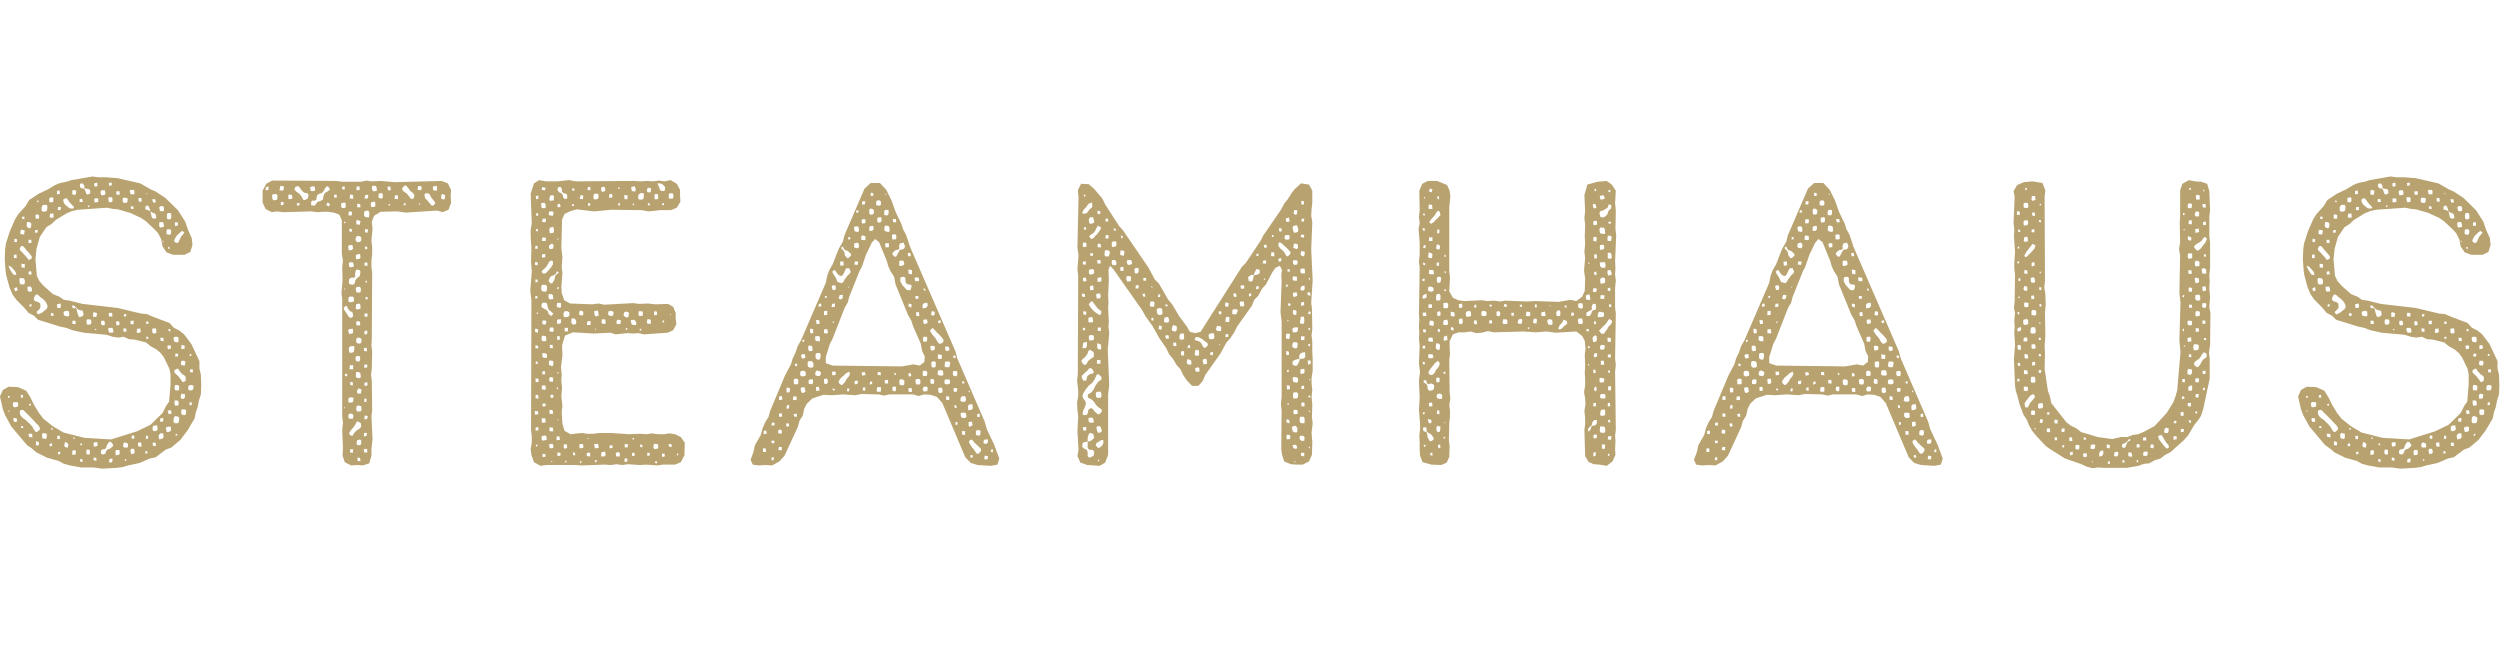 <?xml version="1.0" encoding="UTF-8" standalone="no"?>
<svg
   xmlns:dc="http://purl.org/dc/elements/1.1/"
   xmlns:cc="http://creativecommons.org/ns#"
   xmlns:rdf="http://www.w3.org/1999/02/22-rdf-syntax-ns#"
   xmlns:svg="http://www.w3.org/2000/svg"
   xmlns="http://www.w3.org/2000/svg"
   xmlns:sodipodi="http://sodipodi.sourceforge.net/DTD/sodipodi-0.dtd"
   xmlns:inkscape="http://www.inkscape.org/namespaces/inkscape"
   version="1.1"
   id="svg2"
   xml:space="preserve"
   width="1085.333"
   height="280"
   viewBox="48.333 82.209 988.667 115.58"
   sodipodi:docname="Steamhaus_logotype-01.eps"><defs
     id="defs6" /><sodipodi:namedview
     pagecolor="#ffffff"
     bordercolor="#666666"
     borderopacity="1"
     objecttolerance="10"
     gridtolerance="10"
     guidetolerance="10"
     inkscape:pageopacity="0"
     inkscape:pageshadow="2"
     inkscape:window-width="640"
     inkscape:window-height="480"
     id="namedview4" /><g
     id="g10"
     inkscape:groupmode="layer"
     inkscape:label="ink_ext_XXXXXX"
     transform="matrix(1.333,0,0,-1.333,0,280)"><g
       id="g12"
       transform="scale(0.1)"><path
         d="m 639.906,620.191 h -36.851 l -33.586,6.02 -17.34,4.82 -15.172,8.418 -34.672,9.641 -31.43,15.648 -14.078,12.043 -14.089,9.629 -46.59,55.371 -18.43,33.707 -6.5,16.871 -8.672,38.532 8.672,19.25 17.34,9.64 27.09,-1.211 24.918,-10.84 11.922,-19.25 11.917,-24.082 14.09,-22.878 13,-16.848 27.102,-21.684 32.5,-19.269 61.769,-15.649 79.102,-4.8 76.937,24.07 40.09,19.269 35.762,34.911 10.84,21.671 8.672,12.039 4.328,50.559 v 31.313 l -3.25,15.66 -16.25,33.699 -9.762,13.25 -13,10.82 -17.34,9.649 -13,10.832 -33.59,8.429 -17.339,1.199 -15.168,7.22 -16.25,-2.4 -16.262,2.4 -19.508,6.03 -67.18,6.02 -32.511,7.22 -19.508,7.23 -17.332,3.6 -66.102,20.46 -11.929,12.05 -16.25,8.42 -13,15.67 -23.84,24.07 -10.828,15.66 -8.68,20.46 -9.75,36.11 -2.16,15.66 -2.172,32.5 1.082,26.5 2.168,18.05 11.922,37.32 15.168,34.91 9.75,15.66 21.672,24.08 10.84,18.05 29.257,19.27 26.012,12.05 21.672,13.23 15.168,6.02 18.422,3.61 15.179,4.82 61.758,10.84 17.34,-2.41 h 22.75 l 33.59,-2.41 68.269,-15.65 31.422,-18.05 14.09,-6.02 29.262,-19.28 36.84,-36.11 21.668,-33.71 8.668,-25.29 10.843,-24.07 2.168,-20.48 -6.5,-20.47 -17.339,-8.41 h -33.59 l -19.508,7.22 -11.922,18.05 -4.328,21.68 -8.672,16.86 -9.75,10.83 -27.09,25.27 -14.09,9.63 -31.422,14.46 -36.847,10.84 -14.09,1.2 -18.422,3.6 -85.598,-6.01 -17.339,-3.61 -17.34,-7.23 -31.422,-19.25 -13.012,-12.04 -15.168,-9.64 -19.5,-28.89 -9.762,-34.93 -3.25,-31.29 4.34,-49.37 7.582,-15.65 13,-14.44 27.09,-24.07 18.43,-7.24 14.082,-9.62 17.34,-2.41 37.929,-9.63 104.028,-12.04 70.429,-16.87 16.262,-1.19 16.25,-7.23 50.93,-19.26 13.012,-14.44 15.16,-7.23 15.168,-12.04 21.679,-28.891 23.84,-50.578 v -21.66 l 4.328,-19.27 1.094,-31.3 -1.094,-26.493 -5.418,-16.847 -4.328,-21.672 -5.422,-15.649 -3.25,-16.859 -20.589,-34.91 -21.668,-28.902 -27.09,-22.868 -16.262,-6.031 -30.34,-22.871 -17.34,-3.609 -30.339,-13.258 -33.59,-7.211 -16.25,-4.82 -17.34,-2.411 -43.34,-2.398 z M 391.758,832.078 h -5.422 v -4.808 l 3.262,-1.2 z m 19.5,359.992 -2.16,7.22 -3.25,4.82 -10.84,12.03 -7.59,2.41 5.418,-12.03 3.262,-4.82 2.16,-3.61 3.25,-4.82 5.418,-2.41 z m -20.59,-405.73 v 2.41 h -3.25 v -3.621 z m 24.93,14.449 1.078,10.82 -3.25,2.411 h -9.75 l -3.25,-3.598 1.082,-9.633 4.34,-2.41 z m -2.172,-44.551 -1.078,9.633 -9.75,1.199 v -8.422 l 3.25,-3.617 z m -1.078,485.192 -1.09,10.84 -7.582,-1.2 v -9.64 z m 1.078,55.39 -7.578,2.39 -1.09,-9.62 7.59,-1.2 z m 1.082,-151.71 -1.082,9.64 -8.668,-2.41 2.168,-9.63 z m 19.508,18.07 2.172,3.61 v 9.62 l -3.25,4.82 -9.762,1.2 -3.25,-3.61 1.09,-12.03 3.25,-3.61 z m 22.761,77.05 v 6.02 l -6.511,8.43 -10.828,12.03 -3.25,4.81 -6.512,6.03 -5.41,-1.21 -3.25,-7.23 1.082,-4.81 6.5,-6.01 13.007,-14.45 6.5,-8.43 z m 23.84,-508.07 v 6.02 l -5.422,8.429 -4.34,3.61 -6.5,7.211 -17.339,18.058 -4.328,3.621 -6.5,7.231 -5.422,4.82 -7.59,-1.211 -2.16,-3.609 1.082,-9.649 3.25,-4.8 7.59,-7.219 4.328,-2.422 4.339,-3.602 3.25,-3.617 4.333,-3.601 9.757,-10.84 2.16,-4.82 6.5,-9.641 4.34,-1.199 z m -44.429,591.14 -9.762,2.41 -3.25,-3.62 v -9.63 l 10.84,-1.21 z m -5.422,-496.03 v 8.429 l -6.5,-1.199 v -7.23 z m 1.082,-90.301 -1.082,6.019 h -5.418 v -6.019 z m 4.34,486.411 -9.762,1.19 v -10.82 l 9.762,-1.21 z m -1.083,140.85 h -6.507 l -1.082,-6.02 7.589,-1.19 z m 19.5,-31.3 1.09,9.64 -3.257,4.82 -9.75,1.2 -1.083,-10.84 1.083,-4.82 8.667,-3.61 z m 3.25,-190.22 -1.078,9.63 -3.261,4.82 -9.75,-1.21 1.089,-12.04 4.333,-2.41 z m -2.16,152.9 h -8.668 v -9.63 h 8.668 z m 1.082,-102.34 -2.172,9.64 -7.589,-2.41 1.089,-8.43 z m 1.078,-473.149 h -10.839 l 2.172,-9.633 9.757,-1.207 z m -3.25,84.277 -1.089,4.813 -5.411,-1.199 2.161,-4.821 z m 1.09,293.762 1.082,6.02 h -6.511 v -7.23 z m 28.172,-20.46 4.328,2.4 13.012,10.84 2.16,4.82 v 4.81 l -4.34,9.63 -7.582,8.43 -4.328,3.6 -5.422,3.63 -4.34,4.8 -4.328,2.41 h -4.332 l -5.429,-9.62 v -6.02 l 3.261,-3.61 10.828,-3.62 4.34,-3.61 1.082,-10.83 -2.16,-4.82 -9.762,-9.63 4.34,-7.22 z m -8.672,246.8 h -7.59 l -2.16,-7.21 7.582,-1.22 z m 3.25,33.71 v 10.84 l -7.59,2.41 -3.25,-3.62 1.09,-9.63 z m 0,-663.37 -8.668,3.609 -1.082,-12.039 8.66,-1.211 z m -1.09,716.34 -4.328,1.21 -1.082,-3.6 4.332,-2.41 z m 21.672,-31.29 3.258,3.61 1.082,10.84 -2.16,4.82 h -9.762 l -3.25,-2.41 -2.168,-4.82 v -9.63 l 4.34,-3.62 z m 2.18,-671.82 v 12.051 l -10.84,2.41 -3.25,-4.82 1.078,-10.84 9.75,-2.402 z m 19.5,701.91 v 9.63 l -3.25,2.41 -8.672,-2.41 v -12.02 l 8.672,-1.21 z m 1.09,-48.16 -1.09,12.04 -9.75,-1.2 -1.09,-9.62 3.25,-2.43 z m -4.34,-677.82 -1.09,8.43 -6.5,-2.418 v -7.211 z m 4.34,392.48 -7.59,2.41 -1.09,-8.42 7.59,-1.2 z m -3.25,-339.511 h -4.34 v -4.821 h 4.34 z m 21.672,694.691 -1.09,10.84 -7.582,-2.41 v -9.64 z m 0,-338.31 3.238,2.41 -1.078,10.83 -10.832,-2.41 1.078,-10.83 z m 0,-379.248 h -7.594 v -9.653 h 7.594 z m 2.16,669.398 1.078,9.63 h -8.66 l -1.09,-9.63 z m -1.082,-723.578 v 7.226 l -6.5,-1.207 v -7.222 z m 39.012,728.398 2.168,4.81 -4.34,3.62 -9.75,10.84 -2.168,3.59 -6.5,8.43 -8.672,-3.61 -1.078,-3.61 3.25,-9.62 3.25,-3.61 4.328,-3.62 3.262,-2.41 4.328,-3.61 4.332,-1.2 z m -11.922,-316.64 -1.078,10.83 -4.34,2.41 -8.672,-1.2 -3.25,-2.41 1.082,-9.63 4.34,-2.41 8.656,-1.21 z m -3.262,-382.86 -2.156,3.61 -7.59,3.609 -2.16,-10.84 2.16,-4.808 8.68,-1.2 z m 42.273,380.45 3.25,3.61 -2.171,12.04 -10.829,2.41 -4.339,2.4 -5.411,4.83 -5.421,6.01 h -6.508 l 2.168,-7.22 4.34,-1.2 5.421,1.2 2.161,-4.82 2.168,-9.64 3.25,-9.62 3.25,-3.61 z m -19.5,362.39 1.071,9.63 -9.75,2.41 -2.16,-3.61 v -9.64 l 7.589,-2.4 z m -1.093,-376.83 -8.668,1.19 -1.078,-9.63 9.746,-1.2 z m 0,-396.111 1.093,9.633 -3.25,3.617 -7.589,-2.41 v -12.047 z m -2.157,48.152 -3.261,3.617 -2.168,-3.617 3.258,-2.402 z m 23.829,700.719 -2.161,9.62 -7.589,-1.21 v -8.41 z m 21.679,25.27 v 9.64 l -4.34,3.61 -8.668,1.21 -4.332,1.2 v 7.21 l -2.168,3.61 -3.25,3.62 -7.589,-1.21 v -9.62 l 4.339,-3.61 7.579,-1.2 3.25,-4.82 3.25,-9.64 3.25,-3.61 z m -22.758,-788.59 -6.5,1.199 -1.089,-7.219 7.589,-2.422 z m -1.082,42.14 -1.089,4.809 h -4.329 v -4.809 z m 22.75,-27.691 v 12.043 l -2.168,2.398 h -7.582 l -1.089,-9.621 2.179,-4.82 z m 1.09,385.261 3.25,3.61 v 8.43 l -3.25,3.62 h -8.679 l -2.161,-3.62 v -8.43 l 2.161,-3.61 z m -2.168,350.36 -1.09,3.61 -4.332,-1.2 2.161,-4.82 z m 20.578,-327.48 2.18,10.84 -9.75,3.61 -2.18,-3.61 v -10.84 z M 651.828,684 v 10.84 h -8.672 l -3.25,-2.41 1.09,-10.828 z m -3.262,-36.121 -7.57,2.41 -1.09,-8.418 8.66,-2.422 z m 3.262,806.661 -1.082,10.82 -8.68,-2.4 1.09,-9.64 z m 2.168,-46.95 v 10.82 h -9.758 l -2.172,-2.41 1.09,-9.62 z m -6.5,-375.64 -3.258,-1.21 v -2.41 l 4.328,-1.2 z m 24.91,396.1 3.262,4.81 -2.172,9.64 h -9.75 l -3.25,-4.82 2.16,-9.63 z m 2.172,-766.921 2.168,3.609 1.082,4.821 5.418,4.812 5.422,1.199 8.668,7.231 1.082,4.801 -6.5,8.437 h -5.41 l -5.43,-7.219 -2.16,-4.82 -1.09,-4.809 -4.332,-4.82 h -4.328 l -4.34,-1.211 -3.25,-4.808 1.078,-8.43 8.672,-1.203 z m -1.082,381.641 v 9.64 l -3.25,3.61 -7.59,-1.19 v -9.64 l 3.262,-3.61 z m 22.762,-22.86 3.25,3.61 -3.25,10.84 h -9.75 l -3.262,-2.41 2.172,-9.63 3.25,-2.41 z m 0,388.88 v 10.82 l -3.25,2.41 h -8.68 v -10.84 l 3.25,-4.8 z m -2.172,48.16 v 8.41 l -8.668,-1.2 1.09,-8.43 z m 2.172,-388.89 -1.09,10.83 h -9.75 v -10.83 z m 0,-429.81 v 8.43 l -8.68,-1.211 -2.16,-9.641 7.59,-1.187 z m 19.5,19.262 2.168,4.82 -1.078,9.637 h -9.762 l -2.168,-4.821 1.09,-10.839 z m 2.168,771.738 -1.078,10.84 -9.762,-1.2 1.082,-9.64 z m -1.078,-386.48 v 9.64 l -7.59,2.42 -2.172,-3.62 1.082,-9.63 z m 21.668,362.41 2.16,3.61 1.09,8.42 -3.25,2.4 -7.59,1.21 -4.328,-2.41 v -9.62 l 3.25,-3.61 z m 0,-725.989 4.332,1.2 -1.082,10.828 -9.75,3.621 -3.258,-3.621 -1.082,-8.418 3.25,-3.61 z m -1.09,352.759 -8.668,1.2 v -9.63 l 8.668,-1.2 z m -1.078,36.11 1.078,7.23 h -6.5 l -1.078,-7.23 z m 1.078,-423.79 -3.25,1.199 -2.16,-3.598 4.332,-2.422 z m 23.84,786.18 v 10.84 l -3.25,2.41 h -7.59 l -3.25,-3.61 3.25,-9.64 z m -2.161,-385.26 v 10.83 l -9.75,-1.19 1.071,-9.64 z m 1.083,-384.061 2.167,4.812 -2.167,9.629 h -8.672 l -2.161,-4.808 2.161,-10.84 z m -1.083,725.981 -1.089,7.23 -7.59,1.2 1.09,-8.43 z m 2.161,-673.008 -7.59,1.199 -1.071,-8.43 7.583,-2.402 z m 18.429,307.008 v 10.84 h -9.757 l -2.172,-9.63 3.25,-3.62 z m 3.25,-338.309 -2.168,12.039 -8.672,-1.211 v -8.43 l 2.172,-3.597 z m 0,725.989 -1.09,10.82 h -8.667 l 1.089,-10.82 z m 43.34,-49.38 -1.078,9.64 -3.25,4.81 -5.43,1.21 -7.582,4.82 -3.25,10.82 -4.328,7.24 -7.59,-3.61 v -8.43 l 8.668,-2.41 6.5,-3.61 2.172,-9.64 1.078,-6.02 2.172,-3.62 3.25,-2.4 z m -26.008,-697.078 -1.082,6.02 h -5.418 v -7.223 z m 2.168,50.566 -6.5,2.403 -1.078,-9.641 6.5,-1.191 z m -2.168,719.962 -3.25,1.21 -1.082,-1.21 2.172,-2.41 z m 3.25,-386.47 -1.082,7.23 -6.5,-1.21 v -6.02 z m -1.082,-44.54 v 6.01 h -6.5 l 1.082,-6.01 z m 22.762,404.53 -2.172,9.62 h -8.668 l 2.16,-9.62 z m 1.078,-387.68 v 10.84 l -2.168,3.61 -9.75,-1.2 v -10.84 l 3.25,-3.61 z m 2.172,-288.95 2.16,4.82 -2.16,10.828 -9.75,-1.207 -3.25,-3.601 v -9.629 l 4.328,-3.621 z m -3.25,-45.75 -1.09,9.629 h -8.66 l 1.07,-9.629 z m 19.5,21.66 3.25,4.828 -1.078,10.84 h -8.672 l -3.25,-3.617 -2.172,-3.609 2.172,-10.832 z m 4.34,676.64 v 9.63 l -3.262,3.61 h -7.578 l -3.25,-3.61 2.16,-10.84 8.668,-1.2 z m 0,-48.16 -1.09,10.84 -3.25,3.61 -9.75,-1.2 v -12.05 l 3.25,-3.61 z m -2.168,-577.902 v 10.832 l -8.672,-1.199 -1.09,-9.633 z m 1.078,248.022 -9.75,1.2 1.078,-9.632 8.672,-1.199 z m 0,287.74 -3.25,1.21 v -2.41 l 2.172,-2.41 z m 21.672,-563.449 v 9.629 l -2.16,3.601 -9.75,-1.191 -3.262,-3.621 2.172,-10.84 4.34,-1.199 z m 0,585.109 1.09,9.64 -3.25,3.61 h -8.672 l -2.168,-3.61 v -10.84 l 9.746,-2.41 z m -1.082,43.36 2.172,3.59 v 9.64 l -2.172,4.82 h -8.668 l -2.16,-4.82 v -10.84 l 3.25,-3.61 z m 1.082,-384.071 v 8.43 l -7.582,1.211 -3.25,-2.41 2.172,-9.649 z m 2.168,-192.629 -2.168,9.629 -9.75,-1.199 3.25,-10.852 z m -5.422,492.41 -4.328,2.41 -1.078,-4.82 4.328,-2.41 z m 1.094,-241.99 h -5.422 l 1.082,-6.03 5.418,-1.19 z m 24.918,-36.111 v 9.631 l -3.25,3.6 h -8.668 l -3.25,-3.6 2.168,-10.838 9.75,-2.41 z m -2.168,-243.199 3.25,4.808 1.09,10.832 -3.25,3.621 -8.684,2.411 -4.316,-4.821 -1.09,-12.043 3.25,-4.808 z m 4.34,541.78 4.328,9.63 2.172,3.61 3.246,3.6 5.422,7.24 -6.5,4.8 -6.508,-4.8 -3.25,-3.63 -3.25,-2.41 -3.25,-3.61 -3.25,-4.8 -4.332,-8.43 1.082,-4.82 3.25,-2.41 6.5,-1.2 z m 18.418,-416.581 1.082,10.84 -3.25,4.82 -7.582,4.813 -6.508,7.218 -6.5,9.641 -9.75,-4.82 -1.082,-6.02 6.5,-7.223 4.332,-3.609 3.25,-3.617 2.168,-3.613 3.25,-3.61 5.418,-8.418 z m -19.508,-27.688 1.09,10.84 -3.25,4.821 h -9.75 l -1.09,-10.84 2.156,-4.821 z m -1.082,-44.543 v 10.832 l -3.25,3.61 h -8.668 v -10.828 l 2.156,-4.821 z m -2.168,533.352 v 9.64 h -8.66 v -10.84 z m 1.09,-380.449 -7.59,1.199 -2.16,-8.418 8.66,-1.211 z m -2.172,-238.379 -4.328,1.199 -2.184,-4.82 4.344,-1.199 z m 23.84,213.098 -3.25,4.8 h -8.668 l -2.172,-9.621 2.172,-3.609 9.75,-1.211 z m -2.168,-104.75 1.078,9.628 -9.75,2.411 -3.25,-4.809 v -9.629 l 8.672,-1.211 z m -1.082,144.468 1.082,9.641 -9.75,2.41 -1.082,-12.051 z m 4.332,-193.84 1.078,10.852 -3.25,3.609 h -10.828 l -1.082,-10.839 2.16,-4.829 8.672,-1.203 z m 18.418,71.043 3.25,3.618 1.089,8.429 -3.25,3.614 h -8.668 l -3.25,-3.614 -1.093,-8.429 3.261,-3.618 z m -2.161,102.34 v 4.809 l -4.339,1.211 -1.079,-6.02 z m 1.082,-145.679 v 8.418 l -6.5,-1.188 v -8.434 z m 3.25,105.949 h -7.582 l -1.089,-8.43 8.671,-1.211 v 9.641"
         style="fill:#b8a26f;fill-opacity:1;fill-rule:nonzero;stroke:none"
         id="path14" /><path
         d="m 1385.43,635.84 -6.5,19.262 1.08,22.878 -2.17,52.969 2.17,21.672 -2.17,19.27 v 349.149 l -2.16,15.65 3.25,39.73 -1.09,38.52 2.17,18.07 -3.25,20.46 v 99.93 l -7.58,16.86 -16.26,6.02 -17.34,2.4 h -15.16 l -16.27,-1.2 -17.33,2.41 -84.52,-2.41 -18.43,2.41 -15.17,-2.41 -18.42,9.63 -8.66,19.26 v 34.92 l 10.83,20.47 17.34,9.63 191.8,-1.21 16.25,-2.41 h 55.26 l 16.26,3.62 15.17,-2.41 27.09,1.2 42.26,-3.61 138.71,3.61 18.42,-7.22 9.75,-19.26 -1.08,-18.06 1.08,-20.47 -7.58,-20.46 -17.34,-7.23 -16.26,4.82 -93.19,-6.02 -26,3.61 -48.77,-1.21 -19.5,-12.04 -6.5,-18.06 2.16,-20.46 -3.25,-34.91 2.17,-19.27 v -21.67 l -2.17,-16.86 v -20.47 l 2.17,-16.85 -1.08,-197.45 -1.09,-18.058 2.17,-18.062 -1.08,-49.36 -2.17,-19.269 2.17,-19.262 1.08,-86.68 -2.17,-18.058 3.25,-68.629 -3.25,-28.891 v -19.269 l -6.5,-22.872 -19.5,-6.019 -15.18,1.199 -19.5,-1.199 z m -226.48,807.86 v 10.84 l -7.58,-3.62 -1.09,-8.42 z m 26.01,-28.89 1.08,12.03 -4.33,4.82 -9.76,-1.21 -2.16,-3.61 1.08,-10.83 4.34,-3.61 z m 19.51,30.09 v 9.64 l -9.76,1.2 -3.24,-13.24 9.75,-1.21 z m -1.09,-45.75 1.09,8.43 h -8.68 v -9.64 z m 26.01,18.06 v 10.83 l -8.67,2.41 -3.25,-3.61 1.08,-10.83 z m 37.93,-3.61 8.66,4.81 2.17,9.63 -2.17,4.82 -9.75,2.41 -4.34,2.41 -6.5,7.22 -6.5,9.64 -9.75,-1.21 -3.25,-8.43 6.5,-7.22 4.34,-2.41 4.33,-3.61 3.25,-3.62 3.26,-4.81 5.41,-9.63 z m -16.26,-15.66 v 7.23 l -7.59,-1.2 v -7.23 z m 43.34,42.15 3.25,2.41 -1.08,9.63 -4.33,2.41 -9.75,-2.41 2.16,-12.04 z m 5.42,-38.53 5.42,7.22 6.5,1.21 8.68,4.82 2.16,12.03 4.33,8.43 5.42,2.41 9.75,7.22 -5.41,8.43 -4.34,1.21 -6.5,-7.23 -2.17,-6.02 -6.5,-7.22 -5.42,-1.21 -5.42,-2.41 -3.24,-3.61 -2.18,-12.03 -5.41,-3.62 -5.42,1.21 -4.33,-3.62 v -10.84 l 9.75,-1.2 z m 42.26,0 -7.59,4.81 -4.32,-7.22 7.58,-4.81 z m 19.51,27.69 H 1354 v -8.43 h 7.59 z m 26,-38.53 1.09,12.05 -4.34,3.6 -9.75,-2.4 v -10.84 l 3.25,-3.61 z m -2.16,62.61 h -7.59 v -8.42 h 7.59 z m 24.92,-385.27 -1.08,10.84 -4.34,3.61 -4.33,1.2 -6.5,8.44 -1.08,4.81 -4.34,3.61 -6.5,-7.22 1.08,-4.82 9.76,-14.45 2.16,-4.81 7.59,-6.02 z m -22.76,276.92 v 3.6 l -3.25,1.21 -1.08,-4.81 z m 0,-195.05 -3.25,1.21 -1.08,-2.41 2.17,-1.21 z m -1.07,-352.758 -2.18,2.406 -1.08,-2.406 1.08,-2.41 z m 6.5,93.91 -1.09,7.219 -6.5,-1.199 1.09,-6.02 z m 14.08,374.428 3.25,4.82 -2.17,9.63 h -9.75 l -3.25,-4.82 2.17,-10.83 z m 1.08,-248.01 2.17,4.81 -1.08,9.64 -10.84,-1.21 -3.25,-3.61 3.25,-10.84 z m -2.16,350.35 1.08,10.83 -9.75,1.21 -1.08,-12.04 z m 3.25,-256.44 3.25,2.4 v 9.64 l -3.25,3.6 h -9.75 l -3.25,-3.6 v -10.84 l 4.33,-2.41 z m -2.17,-298.59 3.25,3.61 1.09,10.84 -10.84,1.21 -4.33,-3.621 V 812.82 Z m 2.17,-48.16 2.17,9.629 -3.26,4.82 -7.58,1.211 -4.33,-3.621 v -9.629 l 3.25,-2.41 z m 3.25,451.49 -2.17,12.04 -9.75,1.2 -3.25,-3.61 1.08,-9.63 4.34,-2.41 z m 1.08,-51.77 2.17,4.82 1.08,6.02 5.42,7.22 4.33,2.41 3.25,3.61 2.18,12.04 -2.18,4.81 -8.66,2.41 -3.26,-3.61 -2.16,-10.83 1.08,-6.03 -5.41,-4.81 -4.34,1.21 -4.33,-1.21 -4.34,-3.61 -1.08,-10.84 2.17,-3.61 8.66,-2.41 z m -2.16,-202.259 2.16,6.008 v 12.051 h -9.75 l -4.33,-2.41 -2.17,-3.622 1.08,-10.828 3.25,-3.609 z m -4.34,357.569 -1.08,8.43 h -7.59 l 1.09,-8.43 z m 6.5,-597.17 6.5,7.23 4.34,2.398 7.59,6.032 2.16,3.609 -1.09,9.633 -7.58,4.816 h -4.33 l -4.34,-8.429 -6.5,-9.629 -6.5,-7.231 -5.42,-8.429 1.09,-4.809 7.58,-4.82 z m -3.25,705.52 -8.67,2.41 -2.16,-12.04 10.83,-1.2 z m 0,-516.489 v 12.031 h -9.75 l -1.08,-12.031 z m 0,-237.18 h -8.67 l -1.08,-9.641 8.67,-1.199 z m -1.08,198.649 -7.59,1.199 v -9.629 l 7.59,-1.199 z m 21.67,416.57 3.25,3.62 v 9.63 l -4.34,3.6 h -9.75 l -3.25,-10.83 2.17,-3.61 3.25,-3.61 z m 0,-351.551 v 9.633 l -3.25,3.609 -8.67,-1.199 -2.17,-4.82 2.17,-9.641 8.67,-1.199 z m -2.17,300.981 3.26,3.62 -1.09,10.83 -9.75,-1.2 -3.26,-3.61 1.09,-10.84 z m 1.08,-99.92 3.25,3.61 v 9.63 l -3.25,3.61 h -8.66 l -3.26,-3.61 1.09,-9.63 2.17,-3.61 z m 2.18,-48.16 v 10.84 l -3.26,4.81 -9.75,-2.41 -1.09,-12.03 3.26,-3.62 z m 1.07,-202.268 -1.07,9.629 -4.34,4.82 h -8.67 l -1.09,-12.039 2.17,-4.82 9.75,-1.203 z m -1.07,462.318 -9.76,3.62 -3.25,-3.62 1.08,-9.63 9.75,-1.2 z m -1.09,-309.41 v 10.83 l -8.67,2.41 -3.25,-3.61 1.08,-9.63 z m 3.25,-50.568 1.09,9.628 -3.25,3.61 -7.59,1.2 -4.34,-2.4 -1.08,-9.628 3.25,-4.82 8.67,-1.204 z m -2.16,-204.672 3.25,3.609 -1.09,12.039 -9.75,2.403 -4.34,-3.61 -1.08,-9.633 3.25,-4.808 z m -2.18,657.36 -1.08,10.84 -8.67,-1.21 v -10.83 z m 1.09,-757.29 3.25,3.61 v 9.628 l -3.25,3.614 -8.67,-2.403 -2.17,-10.839 3.25,-3.61 z m 2.16,152.899 2.18,12.043 -9.76,3.609 -4.33,-9.633 2.16,-6.019 z m -1.07,552.621 -1.09,9.63 -8.67,1.21 v -10.84 z m -1.09,-744.051 -7.59,2.41 v -10.84 l 8.68,-1.199 z m 19.5,327.48 -8.66,-1.211 1.08,-8.429 8.67,-1.199 z m -1.08,-262.468 2.17,9.629 h -8.67 l -1.08,-9.629 z m 3.26,-48.161 -1.09,10.84 -9.75,-1.199 1.08,-9.641 z m 5.41,700.71 v 12.04 l -3.25,4.82 -9.75,-1.21 -2.17,-3.61 v -9.63 l 3.25,-4.81 9.75,-1.21 z m -5.41,-347.94 -1.09,9.63 -8.67,-3.61 2.17,-9.64 z m 0,-99.93 -1.09,8.418 -8.67,-1.199 1.08,-9.629 z m -2.18,-93.91 -6.5,1.199 -1.08,-9.629 6.5,-1.21 z m 1.09,-60.199 2.16,9.629 -8.66,1.199 -2.17,-10.828 z m 3.25,657.359 v 8.43 l -8.67,-1.21 -2.17,-9.63 7.59,-1.2 z m -2.16,-192.63 h -8.67 v -9.63 h 8.67 z m 0,-150.5 -8.68,-1.2 v -8.43 l 8.68,-1.2 z m 0,-214.299 v 9.629 l -8.68,-1.2 v -9.629 z m 2.16,462.319 -8.67,2.41 -1.08,-9.64 7.59,-2.4 z m -2.16,-56.59 -1.09,6.02 h -6.5 l 1.08,-8.43 z m -1.09,-98.72 -1.09,4.82 -4.33,-3.61 2.17,-3.62 z m 2.16,-50.57 -1.07,6.02 h -5.43 v -7.22 z m 19.51,273.3 3.25,3.61 -1.08,12.04 -10.84,-1.2 -2.16,-4.81 1.08,-9.64 z m 7.59,48.16 -1.09,10.84 -3.25,3.61 h -9.75 l -1.08,-9.64 2.16,-3.6 3.25,-3.62 z m 17.34,-20.47 v 9.63 l -2.18,3.62 -9.75,-1.21 -1.08,-12.04 8.67,-3.61 z m 23.84,21.68 -1.09,10.83 h -8.67 l 1.08,-10.83 z m -2.17,-44.56 v 3.62 h -4.34 v -4.82 z m 23.84,28.9 -8.67,1.2 -2.17,-10.83 9.75,-1.2 z m 45.51,-9.63 3.25,10.83 -6.5,8.43 -4.34,2.41 -3.25,3.62 -3.25,4.81 -6.5,8.43 -5.42,1.2 -7.59,-8.43 1.09,-6.01 8.67,-7.23 4.33,-2.41 3.25,-4.82 3.25,-3.6 5.42,-7.23 z m -23.84,-19.27 1.08,6.03 h -5.41 l -1.09,-6.03 z m 48.76,55.39 -10.83,2.41 -2.17,-12.04 10.83,-1.2 z m -4.33,-50.56 -3.25,1.2 -1.09,-2.41 2.17,-2.41 z m 44.42,1.2 -2.16,4.81 -3.25,3.62 -6.51,8.42 -2.16,3.62 -2.17,4.81 -3.25,3.61 -9.75,1.21 -3.25,-4.82 2.17,-10.84 4.32,-3.6 3.26,-3.62 7.58,-9.63 3.25,-3.62 5.42,-1.2 z m 5.42,48.16 -3.25,3.61 -9.75,-2.41 1.08,-10.83 10.84,-1.21 z m 22.76,-33.72 1.09,9.63 -8.68,3.62 -3.25,-3.62 v -10.83 l 8.67,-2.4 2.17,3.6"
         style="fill:#b8a26f;fill-opacity:1;fill-rule:nonzero;stroke:none"
         id="path16" /><path
         d="m 1946.71,635.84 -7.59,21.672 -2.16,18.058 3.25,16.86 v 20.461 l -2.16,18.058 1.07,385.271 -3.24,28.89 4.33,56.59 -2.16,30.1 1.07,39.73 -2.16,33.71 v 20.47 l 3.25,18.06 -3.25,89.09 9.75,30.1 15.17,9.63 20.59,-3.61 h 34.68 l 33.59,3.61 19.51,-3.61 174.46,1.2 18.42,-1.2 19.5,1.2 18.43,-1.2 16.25,2.41 16.25,-2.41 18.42,3.61 18.43,-10.83 9.75,-18.06 v -18.06 l 1.08,-16.86 -10.83,-18.06 -17.34,-7.22 h -33.6 l -19.5,-2.41 -14.09,-1.2 -19.5,3.61 -89.94,1.21 -50.93,-4.82 -52.01,6.02 -17.34,-4.82 -18.43,-8.42 -7.58,-16.86 -2.17,-83.07 3.25,-28.9 -2.16,-27.69 2.16,-19.27 -3.25,-39.73 1.09,-19.26 7.58,-21.67 17.34,-9.63 66.1,-2.41 19.51,2.41 15.16,-3.61 86.7,4.81 17.33,-2.41 26.01,1.21 22.76,-2.41 36.84,1.2 15.17,-8.42 7.59,-18.06 v -16.86 l 2.16,-16.86 -9.75,-18.05 -16.25,-7.22 -70.44,-4.82 -16.26,3.61 -15.16,-1.2 -17.34,1.2 -35.76,-3.61 -14.09,4.82 -49.85,-2.41 -61.76,3.61 -23.84,-9.63 -8.67,-28.898 1.08,-28.902 -4.33,-36.11 2.17,-21.679 -1.09,-18.051 2.17,-20.469 -2.17,-25.293 3.25,-30.09 -2.16,-16.859 2.16,-36.109 6.5,-20.469 17.34,-9.629 33.6,3.598 17.33,-2.399 h 16.26 l 19.5,2.399 h 33.6 l 52.01,-3.598 33.59,1.199 20.59,-1.199 15.17,2.398 17.34,-2.398 h 19.5 l 15.17,2.398 16.26,-2.398 17.34,-8.434 11.91,-16.859 -1.07,-37.32 -10.84,-20.469 -17.34,-7.219 h -35.76 l -16.26,-2.41 -33.59,2.41 -18.42,-1.211 -35.76,2.41 -16.25,-2.41 -17.34,2.41 -16.25,-2.41 -18.43,1.211 -71.51,-2.41 -15.17,1.199 h -86.69 L 1966.22,625 Z m 13,142.07 -1.08,9.629 h -9.75 l 1.08,-10.84 z m -2.16,491.21 v 8.43 h -6.5 l -1.09,-8.43 z m 0,-39.73 h -7.59 v -8.42 l 7.59,-1.21 z m 0,-107.15 -1.09,7.23 -6.5,-2.42 1.09,-6.01 z m 1.08,-91.5 -8.67,1.21 v -9.64 l 8.67,-2.4 z m -1.08,139.66 v 7.22 h -6.5 v -8.42 z m 1.08,-189.021 -7.58,1.203 v -8.434 l 8.66,-1.199 z m 2.17,-107.16 -1.09,9.633 h -8.66 l 1.08,-10.832 z m -1.09,-39.731 -7.58,1.211 -1.08,-9.629 8.66,-2.41 z m 0,-104.738 v 9.629 h -7.58 l -1.08,-9.629 z m 0,687.46 v 9.63 l -7.58,-1.2 1.08,-9.63 z m -1.08,-96.32 -1.08,7.23 -5.42,-1.21 1.08,-6.02 z m -1.08,-386.468 h -5.42 v -7.223 h 5.42 z m 0,-250.422 -1.09,4.82 -4.33,-2.41 1.08,-4.82 z m 2.16,683.85 -1.08,7.22 -5.42,-1.2 v -7.23 z m -2.16,-287.75 h -2.17 l -1.08,-3.61 4.33,-1.21 z m 23.84,309.42 v 10.84 l -3.26,4.81 h -9.75 v -10.83 l 2.17,-4.82 z m 3.24,-244.41 1.09,9.64 -1.09,4.81 -4.33,2.41 h -8.67 l -3.25,-3.61 v -10.84 l 3.25,-4.81 10.84,-1.2 z m 19.52,-68.62 -7.59,7.22 -4.34,2.41 -4.34,8.43 -2.16,10.83 -3.25,3.62 h -10.84 l -3.25,-9.63 2.17,-4.82 13.01,-7.23 4.32,-3.61 1.09,-4.81 2.17,-4.82 7.58,-4.81 z m -22.76,373.23 -9.76,2.41 -2.16,-8.43 9.75,-1.2 z m -1.09,-254.04 4.33,3.61 13.01,14.45 2.17,4.82 3.25,3.61 v 9.63 l -6.5,2.41 -5.42,-4.82 -2.17,-4.81 -3.25,-4.82 -2.16,-3.61 -4.34,-4.81 -3.25,-2.41 -6.5,-7.23 3.25,-6.02 z m 1.09,-201.059 2.17,3.609 -1.09,10.84 -9.75,2.41 -3.25,-3.62 v -9.63 l 3.25,-3.609 z m 1.08,-140.859 -2.17,9.629 h -9.75 l -1.08,-10.84 9.75,-2.403 z m -1.08,-99.934 -1.09,12.043 h -10.83 l 1.08,-13.25 z m 3.24,-51.769 -1.07,10.832 -4.34,2.41 -9.75,-2.41 v -10.832 l 4.33,-2.411 z m -2.16,656.151 h -9.75 l -2.17,-9.63 10.84,-1.2 z m -1.08,-66.21 1.08,9.63 -10.84,1.21 -1.08,-10.84 z m -1.09,-48.16 v 9.63 l -9.75,-1.2 v -9.63 z m 3.26,-191.43 -2.17,3.61 h -9.76 v -10.84 l 9.76,-1.2 z m 1.07,-107.148 1.09,8.418 -3.25,4.82 -10.84,1.211 v -10.84 l 4.34,-3.609 z m -4.33,-48.16 -1.08,8.429 h -7.59 v -9.64 z m 1.09,-95.114 -1.09,8.434 -8.67,-1.211 1.09,-8.43 z m -1.09,-150.5 1.09,7.231 -8.67,2.402 -1.09,-9.633 z m 24.93,724.792 -3.26,3.61 h -9.75 l -2.16,-8.43 3.25,-3.61 9.75,-1.21 z m -4.34,-209.5 5.42,8.44 2.17,4.81 v 6.02 l 4.33,6.02 7.59,6.02 -5.42,4.82 -3.25,-8.43 -7.58,-4.82 -4.34,-1.2 -4.34,-2.41 -4.33,-8.43 -1.08,-4.81 6.5,-7.23 z m 3.26,-46.95 -1.09,10.84 -3.25,3.61 h -9.75 v -12.04 l 4.34,-3.61 z m -1.09,149.29 2.17,9.63 -3.26,4.82 h -4.33 l -6.5,-6.02 v -6.02 l 3.26,-3.61 z m 1.09,-344.331 v 10.832 l -9.75,2.418 -3.26,-2.418 v -10.832 l 9.75,-4.809 z m 1.08,487.611 1.08,12.04 -3.25,3.6 -8.66,-1.2 -2.18,-12.03 2.18,-3.62 z m -1.08,-96.32 2.16,6.02 -2.16,12.04 -9.75,-2.41 -2.18,-4.82 1.09,-12.04 z m 1.08,-284.13 -2.17,3.6 h -8.66 l -2.18,-9.63 2.18,-2.4 9.75,-1.21 z m -1.08,-145.688 -8.68,2.41 -3.25,-3.613 v -9.629 l 10.84,-1.211 z m -1.09,-107.153 v 8.43 l -3.25,3.609 -7.59,-1.199 1.09,-10.84 z m 1.09,-51.769 -1.09,10.84 -9.75,1.199 -1.09,-9.629 2.18,-2.41 z m 0,-49.36 v 9.629 l -3.26,2.411 h -8.67 v -9.629 l 3.25,-3.61 z m -1.09,296.168 -1.09,9.633 h -8.66 l 1.09,-9.633 z m 1.09,-146.878 v 8.429 h -8.68 l 1.09,-9.629 z m -2.18,-189.02 -2.16,1.199 -2.17,-1.199 1.08,-2.41 z m 24.93,458.71 v 10.83 l -10.84,1.21 -2.16,-9.63 2.16,-3.62 8.67,-2.4 z m -8.67,-244.409 v 4.82 h -4.33 l 1.08,-4.82 z m 5.42,-150.492 -1.09,9.632 -8.66,1.2 v -12.032 z m -3.25,453.891 -4.34,-1.2 -1.08,-4.82 4.33,-1.2 z m 6.5,-107.15 v 10.84 h -8.67 l -3.25,-2.41 v -8.43 l 3.25,-3.62 z m -3.25,-49.359 -1.09,10.829 -7.58,-1.2 1.08,-10.84 z m 21.67,417.769 v 10.83 l -2.17,3.62 -8.67,2.41 -4.33,3.61 -1.08,9.63 -3.26,4.82 h -6.5 l -3.25,-7.23 2.17,-4.81 3.25,-3.62 6.5,-2.4 4.34,-6.03 1.08,-6.01 3.25,-4.82 z m -19.51,-24.08 -2.16,9.64 -7.59,-2.41 1.09,-8.43 z m -6.5,-96.32 v 3.62 l -3.25,-2.41 v -2.41 z m 0,-397.298 1.09,2.41 -4.34,1.199 v -4.82 z m 0,-137.262 -2.16,1.211 -1.09,-2.41 3.25,-1.199 z m 6.5,-98.719 -9.75,1.199 v -9.628 l 8.67,-1.204 z m 21.68,403.329 4.33,3.61 v 9.63 l -5.42,3.61 h -8.67 l -3.25,-4.81 v -9.63 l 3.25,-3.62 z m -2.17,-388.88 -1.09,10.84 h -8.66 l -1.09,-9.629 3.25,-3.621 z m 2.17,356.37 h -9.76 v -10.84 h 9.76 z m -4.34,-398.51 v 3.609 l -4.33,1.211 1.09,-6.019 z m 28.17,409.34 1.09,8.43 -2.16,4.82 -3.25,3.61 h -8.68 l -1.08,-10.83 2.17,-4.82 3.25,-2.41 z m -4.32,396.11 -1.09,7.22 -6.5,-1.2 1.08,-6.02 z m -2.17,-45.75 1.08,4.82 -5.42,1.2 -1.08,-6.02 z m 4.33,-739.231 -1.09,7.222 -5.41,2.41 v -9.632 z M 2093,1074.08 v 8.43 l -7.58,3.61 -4.34,-3.61 v -9.63 l 8.67,-2.41 z m 0,-396.1 v 10.84 l -8.67,1.2 -3.25,-2.411 1.08,-10.828 z m 0,748.86 -7.58,1.2 -3.26,-10.83 9.76,-1.2 z m -5.42,-788.59 -2.16,2.41 -3.26,-6.019 4.34,-2.411 z m 26,24.07 -3.24,2.41 -7.59,-2.41 1.08,-8.422 9.75,-1.207 z m 1.09,380.46 v 12.04 l -9.75,-1.21 -1.09,-10.83 z m 0,400.92 -1.09,9.63 -7.58,-2.41 v -8.42 z m -6.5,-739.239 1.08,2.418 -3.25,1.199 v -3.617 z m 5.41,693.479 v 6.03 h -6.5 v -8.43 z m 22.77,19.27 2.16,4.82 -1.08,9.63 -9.76,1.2 -4.33,-4.82 v -10.83 l 5.42,-2.4 z m 2.16,-346.74 -1.08,10.84 -2.17,4.81 -9.75,-2.41 1.08,-10.83 3.25,-4.82 z m 0,-392.49 -1.08,12.04 h -11.92 l 1.08,-9.629 2.17,-3.61 z m -7.58,350.35 -1.09,3.62 h -1.08 l -1.09,-3.62 z m 1.08,-392.49 1.09,6.019 h -5.43 v -6.019 z m 26.01,804.25 v 9.63 l -3.26,3.61 -8.66,-2.41 v -9.63 l 3.25,-3.61 z m -2.17,-787.399 3.25,3.618 -1.08,10.839 -9.75,-1.207 -2.17,-3.621 v -9.629 z m 3.25,393.699 v 9.63 l -2.17,3.62 h -8.66 l -1.09,-9.64 3.25,-3.61 z m 22.76,25.29 1.08,9.63 -3.25,2.4 -8.67,1.2 -3.25,-2.4 -1.09,-8.43 3.25,-3.61 8.68,-1.2 z m -2.17,350.35 -1.08,9.63 -8.68,-1.21 v -10.83 z m 0,-744.05 v 8.43 l -8.67,-1.211 v -8.418 z m 21.67,-25.289 v 9.629 l -3.25,3.621 -8.67,-2.41 1.08,-10.84 z m 2.17,393.699 1.08,10.84 -9.75,1.2 -3.25,-3.61 v -8.43 l 8.66,-1.21 z m -2.17,400.92 -1.09,3.61 h -3.24 l -1.09,-4.82 z m 1.09,-43.34 h -5.42 l -1.09,-4.82 5.42,-2.41 z m 24.92,-335.91 1.08,9.63 -2.17,3.62 -7.58,1.2 -4.33,-2.41 -2.17,-8.42 3.25,-3.62 7.58,-3.61 z m -3.25,347.95 v 12.03 h -9.75 l 1.08,-12.03 z m 1.08,-735.619 v 9.629 l -9.75,-1.2 1.08,-9.629 z m -2.17,-43.34 1.09,9.629 h -8.67 v -9.629 z m 1.09,396.099 -4.34,1.2 -1.08,-4.81 4.33,-1.21 z m 26,9.63 v 8.43 l -3.25,4.81 -3.25,2.41 -9.75,-1.2 2.16,-12.05 5.43,-2.4 z m -1.08,400.92 -3.25,10.84 -10.83,-2.41 2.16,-12.04 9.75,-1.21 z m -3.25,-788.598 -1.08,9.628 -7.59,-2.41 1.09,-8.422 z m -1.08,746.458 -4.34,2.41 -1.08,-4.82 3.25,-1.21 z m -1.09,-698.298 v 3.617 l -4.33,1.199 v -4.816 z m 24.92,711.548 3.26,3.6 1.08,10.84 -1.08,4.82 h -8.67 l -6.51,-4.82 -1.08,-10.84 4.34,-3.6 z m 1.09,-344.34 v 10.84 l -2.17,2.4 h -9.75 l -1.09,-10.83 3.26,-3.61 z m -4.34,-39.73 -4.33,1.21 -1.08,-4.82 4.33,-1.21 z m 3.25,-350.349 v 6.019 l -6.5,2.41 v -8.429 z m 23.84,756.079 2.17,8.43 -2.17,4.82 h -8.66 l -2.17,-9.63 3.25,-3.62 z m 1.09,-390.08 v 12.04 l -9.75,2.41 -2.17,-9.63 2.17,-4.82 z m -3.25,-382.859 h -7.59 v -8.429 h 7.59 z m 1.08,738.029 -4.33,3.61 -3.25,-6.02 5.41,-2.41 z m 23.84,-724.779 v 10.828 l -3.25,2.411 h -9.76 l -1.07,-12.04 4.33,-3.609 z m -3.25,396.099 v 9.63 l -8.67,1.2 v -12.03 z m 3.25,344.33 v 10.83 l -2.17,3.62 -8.66,-1.21 v -12.04 l 3.25,-3.6 z m -3.25,-778.96 h -5.42 l -1.08,-4.82 6.5,-1.2 z m 23.84,805.45 v 8.43 l -6.5,7.22 -4.34,2.41 -4.33,1.2 h -7.59 l 5.42,-12.04 1.08,-4.82 3.26,-4.81 9.75,-1.2 z m -1.09,-791.009 v 8.43 h -8.66 l 1.08,-9.633 z m -2.16,751.279 h -5.42 v -4.82 l 5.42,-1.21 z m 1.08,-352.76 -2.17,6.02 -3.25,-2.41 V 1050 Z m 27.1,370.82 -1.09,10.83 -8.67,1.21 -4.33,-3.62 v -12.04 l 10.84,-1.2 z m -5.43,-733.21 -8.66,1.2 v -7.231 l 8.66,-2.398 z m -2.16,385.26 -2.17,1.2 -1.08,-2.4 2.16,-1.2 z m 21.67,-417.771 v 3.613 l -3.25,2.398 -1.08,-6.011 h 4.33"
         style="fill:#b8a26f;fill-opacity:1;fill-rule:nonzero;stroke:none"
         id="path18" /><path
         d="m 3263.29,627.41 -20.59,6.02 -16.25,16.859 -68.27,161.332 -16.25,18.059 -18.43,6.019 -19.5,1.199 -16.26,-4.808 -16.25,4.808 h -70.44 l -15.17,-3.609 -16.25,3.609 -52.01,1.211 -17.34,-3.621 -35.76,2.41 -33.59,-2.41 -26.01,1.211 -32.51,-10.84 -16.26,-15.648 -7.58,-14.449 -4.33,-20.473 -9.76,-15.641 -5.41,-19.269 -39.02,-84.277 -15.17,-16.852 -21.67,-12.039 -19.5,1.199 -20.59,-1.199 -17.34,2.41 -6.5,14.438 8.67,22.882 4.33,20.469 17.34,30.102 5.42,20.457 8.67,19.269 8.67,13.242 5.41,19.27 43.35,103.539 18.42,34.91 4.33,15.653 8.67,18.058 6.51,19.27 9.75,16.851 73.68,170.959 4.34,21.67 6.5,16.86 9.75,16.86 17.34,44.54 13,22.88 4.34,18.05 59.6,138.46 18.42,16.86 h 27.09 l 18.42,-19.26 16.25,-32.51 11.93,-33.72 17.33,-36.11 4.34,-14.45 9.75,-18.06 11.92,-36.12 134.37,-309.42 5.41,-20.469 81.28,-187.813 6.5,-22.879 21.67,-45.75 15.18,-40.929 -5.43,-18.059 -19.5,-3.621 z m -628.5,49.371 h -8.67 v -10.84 h 8.67 z m 2.17,43.34 -1.08,9.629 -7.59,-1.199 v -9.629 z m 23.83,32.5 -7.58,1.207 -2.17,-8.43 8.68,-1.207 z m -1.07,-60.191 v 7.218 h -8.68 l 1.09,-7.218 z m -1.09,-49.371 -1.08,8.429 -6.51,-2.398 1.09,-8.43 z m 23.84,86.691 -8.67,3.609 -3.25,-8.429 2.17,-3.61 8.67,-1.199 z m 0,-49.359 -8.67,1.199 -2.17,-9.629 9.76,-1.199 z m 1.08,140.859 -1.08,10.84 -8.67,-1.199 v -10.84 z m -1.08,-40.93 h -8.67 v -9.629 h 8.67 z m 21.67,-37.332 -2.16,8.434 -7.59,-1.203 2.17,-9.629 z m 1.09,99.934 1.08,12.039 -8.67,2.41 -2.16,-3.609 1.08,-10.84 z m -2.17,-48.16 1.08,9.629 -6.5,1.211 -2.16,-10.84 z m 22.76,25.289 v 10.84 h -9.75 l -1.09,-10.84 z m 3.25,46.949 2.16,3.621 -1.08,12.039 -9.76,1.199 -3.25,-4.82 1.09,-12.039 z m -2.17,-96.309 -1.08,9.629 -8.68,-2.41 2.18,-7.219 z m 1.08,156.508 -6.5,1.199 -1.09,-6.007 6.51,-2.411 z m 24.92,-34.91 v 9.633 l -3.25,4.808 h -9.75 l -3.25,-3.609 v -9.633 l 5.42,-3.609 z m -1.08,-48.16 -1.08,10.832 -2.17,3.609 -8.67,-1.199 -2.17,-3.609 2.17,-9.633 3.25,-3.609 z m 0,101.133 -1.08,10.828 h -8.67 l -3.25,-3.602 3.25,-9.636 z m -3.25,49.359 v 4.82 l -5.42,-1.211 1.09,-7.218 z m 23.84,-78.262 3.25,2.411 v 10.839 l -4.33,6.012 h -9.75 l -3.26,-4.812 1.08,-10.829 4.34,-3.621 z m 1.08,50.571 -1.08,10.84 -2.17,3.609 h -9.75 V 969.34 l 4.34,-4.82 z m 1.09,-96.309 v 10.828 h -8.67 l -4.33,-2.41 v -10.828 l 9.75,-1.211 z m 1.08,148.079 -1.08,12.04 -8.67,1.21 v -10.84 l 2.17,-3.61 z m 19.51,-24.079 v 12.039 l -4.34,3.61 -9.75,-1.2 v -10.84 l 4.34,-3.609 z m 1.08,-101.133 2.17,7.231 -3.25,4.812 -8.67,2.41 -4.33,-3.621 -1.09,-9.629 3.25,-2.402 8.67,-1.207 z m 0,50.563 1.08,10.84 -2.16,4.82 h -9.75 l -3.25,-3.621 v -9.629 l 2.16,-4.813 8.67,-2.41 z m -2.17,102.339 -1.08,10.84 h -9.76 l 2.18,-12.04 z m 0,-197.449 -2.16,10.84 -8.68,-1.211 1.09,-12.039 z m 5.42,249.219 -1.08,8.43 -6.5,-1.2 -1.09,-8.43 z m 17.34,-25.28 v 12.04 l -9.75,-1.2 v -12.04 z m 2.16,-52.97 -2.16,10.83 -9.75,-1.2 v -10.84 l 8.66,-1.2 z m -3.25,-151.699 3.25,4.809 -2.16,10.839 -9.75,-1.199 v -4.82 l 1.08,-9.629 z m 0,255.239 -1.08,6.02 -5.42,-1.21 1.09,-4.81 z m 256.82,-197.462 18.42,-3.597 14.09,10.828 1.08,16.863 -7.58,14.438 -4.34,22.878 -22.75,51.772 -5.42,16.85 -9.75,16.86 -36.84,90.3 -4.34,22.87 -10.84,16.86 -6.5,14.44 -4.33,15.66 -22.76,55.38 -11.92,9.63 -9.75,-10.84 -17.34,-36.11 -11.92,-34.92 -7.59,-14.45 -30.34,-75.85 -4.33,-16.85 -8.67,-14.45 -35.76,-91.5 -8.66,-16.859 -11.93,-38.519 v -18.063 l 20.59,-7.218 204.8,-2.411 z m -230.81,221.532 v 12.04 l -8.67,1.21 -3.25,-3.62 3.25,-10.83 z m -2.17,-50.56 v 9.63 l -8.66,-1.2 -1.09,-9.64 z m 2.17,-202.269 v 9.629 h -10.83 l 1.08,-10.832 z m 22.76,275.709 4.33,8.43 3.25,3.61 3.25,4.81 3.25,3.62 6.5,6.02 1.09,4.81 -4.34,9.64 h -7.58 l -3.25,-3.62 -6.5,-14.44 -4.34,-4.82 h -4.33 l -4.33,2.41 -4.34,3.61 -5.42,8.43 -3.25,3.61 -6.5,-4.82 1.08,-4.81 5.42,-8.43 3.25,-4.81 2.17,-4.82 3.25,-8.43 13,-3.61 z m -27.09,-120.4 -1.09,3.62 -3.25,-1.21 v -3.61 z m 2.16,-197.441 -6.5,2.402 v -4.813 l 4.34,-2.41 z m 22.76,269.681 1.08,9.64 h -9.75 l -3.25,-10.84 7.59,-2.41 z m 0,-256.439 6.5,7.219 3.25,4.82 2.17,4.82 6.5,7.219 3.25,7.223 -1.08,7.218 -8.67,-3.601 -3.25,-2.418 -3.25,-3.61 -8.67,-7.222 -3.25,-3.61 -5.42,-8.429 1.09,-4.809 6.5,-6.031 z m 3.25,353.959 -1.08,12.04 -9.75,-1.2 1.08,-12.04 z m 14.09,21.67 7.58,7.23 v 4.82 l -7.58,7.22 -3.25,2.41 -5.42,1.2 -5.42,4.81 -1.08,4.82 -5.42,1.21 v -7.23 l 4.33,-2.41 4.34,-7.22 1.08,-3.61 v -4.82 l 6.5,-8.43 z m 3.25,-387.668 -6.5,1.199 -1.09,-8.43 5.42,-1.203 z m 2.16,443.048 v 6.03 l -5.41,1.2 -1.09,-7.23 z m -4.33,-140.86 -2.17,1.2 v -3.6 l 1.09,-1.21 z m 30.35,166.15 -1.09,9.63 -2.16,3.62 h -8.68 l -3.25,-3.62 2.17,-10.84 9.76,-2.41 z m 0,-46.95 -1.09,9.63 -4.34,2.4 -8.66,-2.4 -1.09,-9.63 3.25,-3.62 8.68,-1.2 z m -2.18,-44.55 -9.75,1.2 -2.16,-9.63 9.75,-1.2 z m -2.16,-362.389 1.09,9.629 -9.76,-1.211 V 867 Z m 2.16,508.069 1.09,6.02 -6.5,1.2 -1.09,-7.22 z m 21.68,-79.47 -1.08,9.64 -8.67,2.4 -3.25,-3.61 v -9.63 l 9.75,-1.2 z m -1.08,48.17 1.08,10.83 -8.67,1.2 -3.25,-3.61 1.08,-9.63 z m 1.08,-450.289 -2.17,8.43 -9.75,-1.199 2.17,-9.633 z m -2.17,505.669 1.09,9.63 h -8.67 l -1.09,-9.63 z m 1.09,-542.989 h -6.51 l -1.08,-8.43 7.59,-1.203 z m 20.59,512.889 4.32,2.41 1.09,9.63 -4.33,4.81 -7.59,1.21 -2.17,-4.82 v -8.42 l 2.17,-4.82 z m 0,-48.16 4.32,4.81 -1.07,9.64 h -8.68 l -3.25,-3.61 v -10.84 z m 0,-453.889 v 7.219 l -6.51,-1.2 -1.08,-8.429 z m 3.25,557.429 v 8.43 l -7.59,1.2 v -9.63 z m 22.75,-26.49 v 9.63 l -3.25,3.62 h -7.59 l -3.25,-3.62 v -10.83 l 9.76,-1.2 z m 0,-553.822 v 13.242 h -10.84 l -2.16,-10.832 3.25,-3.609 z m 1.09,503.252 1.07,10.84 -3.24,3.62 -9.76,-2.42 v -10.83 l 3.25,-3.61 z m -2.17,-445.459 h -8.67 v -8.43 l 9.75,-1.203 z m 23.84,469.549 v 10.83 l -9.76,1.21 -3.25,-4.82 v -10.84 l 9.76,-1.2 z m 3.25,-50.57 -1.09,10.84 -2.16,3.61 -8.67,1.2 -3.25,-2.4 -1.09,-10.84 3.25,-3.62 9.76,-2.41 z m -4.34,-452.69 -1.08,10.84 -9.75,-1.211 1.08,-9.629 z m 2.17,404.53 v 10.84 l -8.67,1.2 -3.25,-3.61 2.17,-9.63 z m -7.59,155.31 -2.16,3.61 -1.09,-2.41 1.09,-2.4 z m 27.1,-132.44 2.16,2.41 v 9.63 l -4.33,3.62 -8.67,-2.41 1.08,-13.25 z m 2.16,-50.56 5.42,9.63 2.17,4.82 4.33,6.02 h 7.59 l 4.33,3.61 2.17,6.02 -4.33,10.83 -10.84,-2.4 -2.17,-6.03 v -10.83 l -5.42,-2.41 h -4.33 l -8.67,-7.22 -2.17,-4.81 6.5,-8.44 z m -1.08,-397.309 v 10.84 h -9.76 l -1.08,-10.84 7.59,-3.613 z m 1.08,498.439 -1.08,9.63 h -9.76 l 2.18,-9.63 z m 0,-449.079 -5.42,2.418 -1.08,-3.617 4.34,-3.614 z m 20.59,321.459 3.25,3.62 -2.16,9.63 -9.76,1.2 -3.25,-3.61 v -10.84 l 3.25,-2.41 z M 3045.48,867 v 12.039 l -10.84,3.621 -4.33,-4.82 1.08,-12.039 9.76,-2.41 z m 18.42,279.32 3.25,10.83 -1.08,4.82 -8.67,1.21 -4.33,1.2 -3.25,4.82 -1.09,4.82 v 8.42 l -4.33,3.61 -8.67,-1.2 -2.17,-3.61 v -9.63 l 3.25,-4.82 2.17,-4.82 10.84,-12.04 4.33,-3.61 z m 1.09,101.13 -2.17,9.63 -7.58,-1.2 2.16,-9.63 z m 3.25,-42.13 -10.84,2.4 1.09,-13.24 9.75,-1.2 z m -1.09,-101.14 -8.66,2.41 -1.09,-8.43 8.67,-3.61 z m -1.08,-213.098 -1.08,8.43 h -7.59 l 1.09,-9.633 z m 2.17,-46.953 -1.09,12.031 -9.75,-1.199 1.09,-10.832 z m 20.59,328.681 v 9.63 l -9.75,2.41 -3.26,-3.61 2.17,-8.43 z m -1.09,-51.77 -1.08,8.43 -8.67,-1.21 1.09,-8.43 z m 5.42,-251.63 v 9.629 l -3.25,3.621 h -8.67 l -3.25,-4.82 2.17,-10.84 9.75,-1.199 z m -3.25,199.86 -1.08,12.04 -8.67,-1.21 1.08,-10.83 z m 19.5,24.08 5.43,6.02 -1.09,9.63 -9.75,-1.21 -4.34,-4.81 v -10.83 z m 3.26,-201.061 1.08,9.633 -3.25,4.808 h -9.75 l -1.09,-10.839 2.17,-4.809 z m 1.08,-45.758 1.09,10.84 -3.26,2.41 h -8.67 l -3.25,-9.633 4.34,-4.82 z m -2.17,146.891 2.17,9.628 -2.17,4.81 h -9.75 l -1.08,-10.829 2.16,-3.609 z m -3.25,151.698 -1.08,6.02 -5.42,-1.21 2.17,-4.81 z m 6.51,-96.32 -2.17,10.84 -10.84,-1.21 v -9.63 l 3.25,-3.61 z m 39,-61.402 7.59,4.821 v 7.222 l -5.42,7.219 -7.58,8.43 -4.34,3.61 -7.59,8.43 -7.58,7.22 -7.59,-8.43 5.42,-8.42 2.17,-3.61 7.58,-8.44 3.25,-4.81 2.18,-4.82 6.5,-8.422 z m -20.59,-19.269 3.25,3.621 -1.07,8.43 -9.76,1.199 -3.25,-2.41 2.17,-12.039 z m 0,-99.918 1.09,9.629 -3.25,4.82 h -7.59 l -1.08,-10.84 3.25,-3.609 z m 2.18,204.669 v 9.63 l -8.68,1.21 -2.16,-10.84 6.5,-2.41 z m 2.16,-155.31 1.09,4.821 v 9.629 l -3.25,3.601 -9.76,-2.402 V 921.18 l 3.25,-4.821 z m 23.84,-21.679 -1.08,9.64 -4.34,3.61 -10.83,-1.2 -1.09,-10.839 3.25,-3.614 10.84,-1.199 z m -7.59,154.109 -1.08,7.23 -7.58,-2.41 2.16,-7.23 z m 3.25,-96.309 -11.91,2.399 v -13.238 l 10.83,-1.204 z m 2.17,-110.769 -1.08,10.84 -2.17,3.609 -9.75,-1.211 v -10.832 l 3.25,-4.808 z m 19.5,74.648 3.26,12.039 -3.26,4.813 h -11.92 l -2.16,-13.242 3.25,-3.61 z m -2.16,-50.57 4.34,2.41 v 9.629 l -3.26,2.41 h -8.67 l -4.33,-2.41 v -9.629 l 3.25,-2.41 z m 2.16,99.93 v 8.429 l -3.25,3.61 h -8.67 v -9.629 l 3.26,-3.621 z m 0,-137.25 -8.66,2.41 -1.09,-10.84 9.75,-1.199 z m 18.43,122.808 -7.59,-1.207 2.17,-6.019 5.42,-1.211 z m 3.25,-61.406 2.16,3.609 v 8.43 l -2.16,3.609 -10.84,-1.199 v -10.84 l 3.25,-3.609 z m 1.09,-45.754 1.07,9.633 -7.58,1.199 -4.33,-2.398 2.16,-9.633 z m -1.09,-42.137 -6.5,2.411 1.08,-8.43 5.42,-1.203 z m 2.16,-56.582 1.09,7.219 -6.5,1.203 v -8.422 z m 22.76,68.621 3.25,3.61 -1.08,9.64 -3.25,3.61 -7.59,-1.199 -3.25,-2.411 -2.16,-9.64 4.33,-3.61 z m 1.09,-48.16 3.25,3.621 -1.09,9.629 -3.25,2.399 h -9.75 l -3.25,-2.399 1.08,-9.629 4.34,-3.621 z m -3.26,102.34 v 6.02 h -6.5 l 1.09,-6.02 z m 3.26,-142.07 -9.76,1.211 v -10.84 l 8.67,-1.199 z m 18.41,63.82 4.34,4.809 -2.16,12.043 -9.76,-1.211 -3.25,-4.813 1.08,-12.039 z m -5.41,56.578 h -3.25 v -3.609 l 3.25,-1.207 z m 8.66,-102.34 -2.16,10.84 -9.75,-1.207 v -10.84 l 3.25,-3.601 z m 18.43,-84.269 6.5,8.43 v 6.011 l -7.59,7.231 -4.33,3.609 -3.25,3.61 -4.33,3.609 -3.26,4.82 -5.42,4.813 -6.5,-3.614 -1.08,-4.816 5.42,-9.633 3.25,-4.808 4.33,-4.821 9.76,-14.441 z m -17.34,-10.84 -2.16,7.223 -5.42,-1.203 v -7.219 z m 21.68,67.422 1.08,9.629 -3.25,3.609 h -7.59 l -3.25,-3.609 v -10.828 l 9.76,-2.41 z m -1.09,52.98 -1.08,9.629 -7.59,-2.41 1.08,-8.43 z m 23.84,-75.859 v 8.43 h -8.67 l -4.33,-3.614 v -8.418 l 8.67,-1.21 z m -1.08,-50.562 1.08,9.628 -9.75,1.204 -1.09,-10.832 z m 16.25,28.89 -4.34,1.211 -3.25,-7.223 6.5,-2.418 1.09,8.43"
         style="fill:#b8a26f;fill-opacity:1;fill-rule:nonzero;stroke:none"
         id="path20" /><path
         d="m 4255.85,960.91 1.08,-18.051 v -37.328 l -3.25,-19.269 V 869.41 l 2.17,-19.262 -2.17,-20.468 2.17,-22.879 -1.08,-36.11 2.16,-20.472 -3.25,-26.489 2.17,-27.691 -1.08,-38.527 -8.67,-19.262 -18.43,-9.629 h -18.41 l -17.34,1.211 -19.51,8.418 -6.5,20.469 -2.16,15.652 1.07,114.379 -2.16,19.262 2.16,21.668 v 223.94 l -3.25,27.69 3.25,87.89 -1.07,21.67 2.16,15.65 -6.5,12.03 -13.01,-6.01 -9.75,-14.45 -18.42,-34.91 -11.92,-13.25 -10.84,-20.47 -11.91,-12.04 -6.51,-16.85 -44.43,-62.61 -7.59,-15.64 -11.91,-18.06 -11.92,-13.248 -18.42,-33.711 -44.43,-62.61 -7.59,-18.062 -13,-14.438 h -18.42 l -15.17,15.649 -10.84,15.648 -8.67,18.063 -11.92,13.238 -9.75,16.859 -11.92,14.442 -8.67,18.07 -20.59,30.1 -19.5,34.91 -21.68,30.1 -9.75,18.05 -85.6,121.61 -9.76,9.62 -4.33,-12.03 1.08,-28.9 -2.16,-46.95 1.08,-21.67 -1.08,-15.65 2.16,-39.73 -1.08,-16.86 2.17,-18.06 -4.34,-49.36 4.34,-104.75 -3.25,-27.692 V 657.512 l -8.68,-22.871 -16.25,-9.641 -36.84,2.41 -20.59,7.231 -8.67,19.257 3.25,19.262 -3.25,52.981 2.17,45.75 -2.17,18.058 -1.08,22.883 3.25,18.059 v 19.257 l -3.25,27.692 2.16,19.262 1.09,292.558 -2.17,19.27 3.25,39.73 -3.25,24.07 3.25,149.3 -2.17,20.47 9.76,19.26 22.75,-1.21 16.26,-14.44 23.84,-27.69 8.66,-18.06 41.19,-63.81 11.91,-13.25 74.77,-109.55 19.51,-36.13 11.92,-12.03 27.09,-46.96 13,-15.65 20.59,-34.92 21.67,-28.89 9.75,-16.85 15.18,-3.62 16.25,3.62 122.45,192.63 11.92,12.03 43.35,65.02 8.67,16.85 53.1,77.06 8.66,16.86 10.84,13.24 11.92,19.26 8.66,10.84 18.43,16.85 23.84,-3.61 9.75,-18.06 v -34.91 l -2.17,-20.47 -1.08,-19.27 3.25,-18.07 -3.25,-80.65 4.33,-92.71 -4.33,-67.42 2.17,-16.85 1.08,-61.4 -2.17,-16.86 2.17,-20.461 z M 3571,936.828 l 1.08,-4.808 6.5,-7.231 h 4.34 l 3.25,2.41 4.34,8.43 8.67,7.23 8.67,6.012 v 10.84 l -3.25,4.809 -8.68,4.82 -4.33,-3.61 -3.25,-9.64 -3.25,-3.602 -3.25,-4.816 -7.59,-6.024 z m 1.08,198.652 1.09,-8.43 8.67,-1.19 -1.09,9.62 z m 0,-249.218 4.34,-8.422 h 8.67 l 2.17,9.629 2.16,4.82 3.25,2.402 4.34,2.411 8.66,2.41 2.18,3.609 -4.34,8.43 -3.25,2.41 -4.34,1.199 -6.5,-6.019 -2.16,-3.61 -4.34,-2.41 -3.25,-3.609 -7.59,-7.223 z m 1.09,490.018 3.25,-3.61 8.67,1.2 4.33,3.61 6.5,9.63 4.34,2.41 3.25,4.82 -1.09,12.04 -9.75,-3.61 -3.25,-3.63 -2.16,-3.6 -9.76,-10.83 z m 16.25,-698.3 v 19.258 h 3.25 l 4.34,1.211 4.34,2.41 7.58,7.219 -3.26,12.043 -9.75,2.41 -3.25,-3.609 -3.25,-9.633 v -12.051 l -10.84,-2.406 -4.33,-2.402 -1.08,-10.84 3.25,-3.61 3.25,-2.41 6.5,-2.41 3.25,-7.219 v -12.043 l 4.34,-4.808 9.75,3.609 4.34,3.61 1.08,10.839 -4.33,4.813 -10.84,1.199 z m -15.17,545.4 8.67,-2.42 2.17,9.64 -8.67,1.2 z m 1.08,-237.189 -1.08,-12.031 h 9.76 l 3.25,6.02 v 12.039 l -9.76,-1.207 z m 35.77,-201.062 8.67,-7.219 h 4.33 l 7.58,8.43 -1.08,6.019 -8.67,6.02 -4.33,3.609 -3.25,3.614 -6.5,9.628 -3.25,3.61 -4.34,3.621 -9.75,4.809 -1.09,6.031 1.09,3.597 9.75,6.032 3.25,3.601 3.25,4.821 3.25,6.019 2.17,4.82 6.5,9.629 3.25,3.61 8.67,6.019 v 4.813 l -2.17,4.82 -7.58,6.02 -4.34,-1.211 -6.5,-14.442 -6.5,-9.629 -4.33,-3.609 -7.59,-6.02 -2.17,-3.621 -4.33,-4.808 -5.42,-8.434 -3.25,-4.808 -2.17,-6.02 v -3.609 l 2.17,-6.02 6.5,-8.441 1.09,-6.008 -1.09,-6.024 -4.34,-10.839 -2.16,-3.61 -2.17,-10.84 2.17,-3.609 h 9.75 l 3.25,4.82 2.17,10.84 4.33,3.602 4.34,1.207 4.34,-2.41 z m -35.77,502.061 v -13.25 l 10.84,1.2 -1.08,12.05 z m 0,-104.75 1.09,-10.83 9.75,1.19 -2.16,10.84 z m 0,-155.31 h 6.51 v 7.22 h -6.51 z m 1.09,-297.38 h 8.67 v 10.84 l -9.76,-1.211 z m 8.67,343.13 v 9.63 l -8.67,1.21 v -9.63 z m -7.59,356.37 1.08,-4.81 3.26,-1.21 1.08,6.02 z m 7.59,-103.54 -1.08,7.23 h -5.43 v -7.23 z m 9.75,-275.71 10.83,1.21 -1.07,12.04 -3.25,3.61 -9.76,-2.4 v -12.05 z m -2.17,-294.969 5.42,-2.402 9.76,1.199 -2.18,12.043 -4.32,2.41 -9.76,-1.211 z m 11.93,608.009 -8.68,-1.22 -3.25,-6.02 1.09,-9.62 3.25,-3.61 9.75,2.41 2.17,3.59 -2.17,10.85 z m -8.68,-155.33 -3.25,-3.6 1.09,-9.63 4.33,-2.41 8.67,2.41 2.17,3.61 -1.08,8.43 -3.25,2.41 z m 34.68,-125.2 -6.5,6.02 -4.33,2.41 -3.26,4.81 -3.25,3.62 -3.25,4.82 -6.5,8.42 h -4.33 l -6.51,-8.42 5.42,-9.63 7.58,-8.44 8.68,-7.22 8.66,-6.02 5.42,1.21 z m -37.93,-74.65 1.09,-10.829 h 9.75 l 4.34,2.41 v 10.829 l -3.25,2.41 h -9.76 z m 16.26,310.62 -3.26,-3.6 -4.32,-2.42 -7.59,-6.01 4.33,-7.24 4.33,-1.19 6.51,4.82 3.25,4.8 3.25,2.41 3.25,3.62 3.25,4.81 3.25,3.62 4.34,9.63 -9.75,6.02 -5.42,-9.63 -2.17,-4.82 z m -4.33,-157.71 -8.68,-3.63 1.09,-10.82 h 9.75 v 9.63 z m 0,86.69 1.07,8.43 h -8.66 v -7.23 z m 24.92,-405.741 -3.25,3.609 -9.76,-1.199 -3.25,-3.609 1.09,-10.84 4.33,-3.61 9.75,1.2 2.17,4.82 z m 6.5,-140.86 -5.42,1.2 -5.42,-3.61 -9.75,-6.019 -2.17,-6.02 6.51,-8.43 5.41,1.211 7.59,6.008 3.25,7.231 z m -19.51,420.181 9.76,1.19 2.16,4.82 -2.16,9.64 -9.76,-1.21 -2.16,-3.6 z m 11.92,-381.661 -3.25,3.621 -8.67,-1.211 -1.08,-3.609 2.17,-10.84 3.25,-4.809 8.67,2.399 2.16,3.621 z m -10.83,199.859 -1.09,-9.629 3.26,-2.41 7.58,1.199 v 10.84 z m 0,296.182 1.08,-10.85 9.75,1.21 -1.08,9.64 z m 11.92,-264.881 v 9.641 l -2.17,6.011 -9.75,2.411 v -13.243 l 3.25,-4.82 z m -10.84,402.131 7.59,-1.21 1.08,8.43 -8.67,2.41 z m 9.75,-99.94 v 9.64 l -8.66,2.41 -1.09,-10.84 z m 2.17,-97.52 -1.08,9.64 -10.84,-2.41 v -12.05 l 9.75,1.22 z m -2.17,-150.49 v 10.84 h -8.66 l -1.09,-9.63 z m -4.33,-381.661 h -4.33 v -4.809 h 3.24 z m 31.42,615.231 -2.16,4.82 -9.76,2.41 -3.25,-3.63 -1.08,-10.82 2.16,-4.82 h 10.84 z m -13,91.5 h 7.59 v 8.42 h -7.59 z m 0,-50.58 h 8.67 v 10.84 l -8.67,-1.2 z m 32.51,-12.02 -2.17,3.61 h -8.67 l -3.24,-3.61 v -10.84 l 2.16,-2.41 10.84,2.41 z m 0,-63.81 -1.08,8.42 -3.25,3.62 h -8.68 l -1.07,-2.41 v -8.44 l 2.16,-3.61 8.67,-1.2 z m -8.67,105.94 1.09,-6.02 5.41,-1.2 v 6.02 z m 32.51,-71.03 -2.17,4.82 -9.75,1.19 -1.09,-13.23 9.76,-3.61 z m -3.25,-43.34 h -8.67 l -1.09,-10.84 9.76,-1.2 z m -7.59,86.68 5.42,-1.2 v 6.02 l -4.34,2.4 z m 30.34,-117.99 -3.25,4.82 -10.84,-1.2 v -10.84 l 3.25,-4.81 9.76,1.19 z m 3.25,42.14 -3.25,9.64 h -9.75 l -3.25,-2.41 1.09,-8.44 3.24,-3.61 8.67,1.21 z m 19.51,-16.85 -3.25,3.61 -7.58,-1.2 -2.17,-3.63 1.08,-9.62 3.25,-3.61 7.59,3.61 z m 0,-48.16 h -8.67 l -1.09,-9.63 h 8.68 z m 19.5,-33.72 -1.08,8.43 h -7.58 l 2.16,-8.43 z m 2.18,55.39 h -8.68 l 1.09,-8.42 h 7.59 z m 24.91,-73.44 -2.16,3.61 h -9.75 l -2.17,-10.83 3.25,-4.82 h 9.75 z m -9.75,46.95 3.25,-3.61 v 4.8 l -2.16,1.22 z m 6.5,-91.49 -6.5,-1.21 1.09,-7.23 h 5.41 z m 27.1,13.23 -1.09,12.04 -4.33,3.62 -8.67,-1.2 -3.25,-3.62 1.08,-10.84 4.34,-4.81 h 8.67 z m -14.09,48.17 h 6.5 l 1.08,7.21 -5.41,1.22 z m 11.92,-86.69 -7.59,2.41 -2.16,-10.84 8.67,-2.41 z m 21.67,14.45 -1.09,9.63 -3.25,3.61 -9.75,-2.4 -1.08,-12.05 3.25,-2.41 h 8.67 z m 0,-50.57 -2.17,9.63 -9.75,-1.2 3.25,-9.63 z m -10.84,96.32 5.42,-2.41 1.08,6.02 -6.5,1.21 z m 33.6,-60.2 -9.76,3.61 -3.25,-3.61 -2.16,-10.84 3.25,-3.61 8.66,-1.2 3.26,4.81 z m -1.09,-58.99 -1.08,10.832 -8.67,-1.203 1.08,-9.629 z m 22.76,32.5 -1.08,4.82 h -8.67 l -3.25,-3.61 -1.09,-10.84 3.25,-3.609 h 8.67 l 2.17,3.609 z m 0,-48.16 -6.5,1.21 -3.25,-3.609 1.08,-9.633 h 8.67 z m 21.67,-28.891 -3.25,3.609 -8.67,2.41 -2.17,-9.628 2.17,-4.821 4.33,-2.41 7.59,1.211 z m -10.84,38.531 7.59,1.199 -1.09,8.43 -6.5,-2.41 z m 59.6,13.238 -6.5,6.024 -4.33,2.406 -3.25,3.613 -13.01,7.219 h -9.75 l -2.17,-8.43 11.92,-3.601 4.34,-2.41 3.25,-3.617 2.17,-4.813 5.41,-8.43 h 5.42 l 6.5,7.231 z m -35.76,-36.117 9.76,1.207 v 12.032 l -2.17,4.82 -8.67,-1.211 -1.08,-3.609 -1.09,-9.629 z m 10.84,-37.32 -3.25,3.609 -9.75,-2.41 2.16,-10.84 h 10.84 z m 22.76,18.059 -2.17,10.839 -8.67,-1.211 -2.17,-4.82 2.17,-10.828 9.75,1.199 z m 21.67,73.44 -1.08,10.83 -2.17,2.41 -9.76,-1.2 -4.33,-3.61 1.08,-10.84 4.34,-2.41 h 8.67 z m -3.25,-44.55 -7.59,2.41 -2.17,-8.429 7.59,-2.403 z m 23.84,74.65 -3.25,3.61 -9.75,1.2 -3.26,-10.83 4.34,-4.82 h 10.83 z m 1.08,46.95 -8.67,1.21 v -8.43 l 6.5,-1.2 z m -4.33,-96.319 -2.17,1.207 -2.17,-3.609 h 2.17 z m 14.08,111.969 9.76,-1.2 1.08,10.83 -9.75,2.41 z m 13.01,-31.3 h -8.67 l -2.17,-3.61 -1.08,-10.84 9.75,-1.2 2.17,3.61 z m -3.25,-51.77 -7.59,1.2 -1.08,-9.63 8.67,1.2 z m 28.17,71.03 -3.25,3.61 h -9.76 l -3.24,-3.61 v -10.83 l 8.67,-1.2 4.33,2.4 z m -14.08,49.36 3.25,-9.62 7.58,1.19 -2.17,9.64 z m 33.58,-32.5 -2.16,9.63 h -8.67 l -3.25,-3.61 2.16,-10.84 h 9.76 z m 0,48.16 -1.08,9.63 -10.84,-1.22 2.17,-9.62 z m 45.52,55.38 -9.75,2.41 -5.42,-10.84 -2.17,-7.22 -6.5,1.2 -10.84,-7.22 2.17,-12.05 8.67,-1.19 3.25,3.6 2.16,9.64 1.09,6.02 h 6.5 l 10.84,4.82 z m -24.93,-77.06 -1.08,8.43 -6.5,-3.6 1.08,-7.24 z m 22.76,27.68 -7.58,1.22 -1.09,-9.63 7.59,1.2 z m -7.58,90.32 h 5.41 l 1.09,7.22 -6.5,-1.2 z m 29.25,-13.25 h -8.66 l -2.18,-8.43 9.76,-1.21 z m 2.17,38.52 -2.17,8.43 -7.58,-1.2 2.17,-8.43 z m -5.42,-92.7 -3.25,1.2 -1.08,-4.81 4.33,1.2 z m 27.09,77.06 -8.67,2.39 -1.08,-12.02 9.75,-1.21 z m -7.58,46.95 h 4.34 l 2.16,4.81 -5.42,1.2 z m 37.93,-46.95 5.41,-9.63 4.34,-1.21 7.58,7.23 v 6 l -10.83,12.05 -8.67,7.22 -3.25,3.62 -6.51,4.82 h -5.41 l -1.09,-9.64 6.5,-8.43 8.68,-7.23 z m -9.75,-15.66 -8.68,-2.41 1.09,-8.42 7.59,1.2 z m -6.51,79.46 7.58,-1.2 v 9.63 l -7.58,1.21 z m 16.26,-21.68 4.33,-3.59 9.75,1.2 1.08,10.82 -4.33,2.41 -9.75,-1.2 z m 3.25,59 2.16,-9.64 9.75,1.22 -2.16,12.03 z m 0,-201.07 5.41,-1.19 1.09,6.01 -4.34,1.22 z m 13,-140.85 -9.75,1.21 -2.17,-3.61 v -10.84 l 7.59,-2.41 3.24,3.62 z m -11.92,-50.56 1.08,-12.039 h 7.59 v 9.629 z m 2.17,-202.269 -1.09,-7.223 2.17,-3.609 7.58,-1.199 -1.08,9.629 z m 10.83,-48.16 -8.67,2.41 -3.25,-3.609 1.09,-10.84 9.75,1.207 z m -1.08,137.258 -1.09,10.832 H 4180 l 1.08,-12.039 z m -3.25,51.761 -1.08,6.032 -4.34,-1.211 v -6.02 z m -4.34,303.39 v -6.01 l 6.5,-1.2 v 8.43 z m 3.26,-150.48 -3.26,1.2 v -4.81 h 2.17 z m 1.08,-250.429 -1.08,4.82 -3.26,-1.199 v -3.621 z m 5.42,298.589 -6.5,2.4 -2.17,-7.22 6.5,-1.2 z m 19.5,-368.421 -2.16,3.621 -3.26,3.609 -8.67,-2.41 -2.16,-3.609 2.16,-9.629 3.25,-3.621 8.68,-1.2 2.16,3.61 z m -15.17,293.771 2.17,-9.63 h 9.75 l 4.34,3.61 1.08,10.84 h -9.76 l -4.33,-1.2 z m 0,-51.771 3.25,-3.61 8.67,-2.41 3.25,3.61 1.09,10.839 -2.18,3.614 -8.66,1.207 -4.34,-3.617 z m 1.08,352.761 2.17,-10.84 3.25,-4.82 9.76,2.41 2.16,4.82 -2.16,10.84 -3.25,4.81 -9.76,-2.4 z m 0,-154.11 3.25,-3.6 h 9.75 v 12.03 l -11.91,1.21 z m 37.93,-227.538 -1.08,12.039 -8.67,-1.211 -4.34,-2.41 -3.25,-4.809 -1.08,-6.019 1.08,-6.024 h -5.41 l -10.84,-3.609 -4.34,-3.609 v -9.641 l 9.75,-3.609 4.34,2.41 5.42,10.84 2.17,7.218 4.33,1.211 h 5.42 l 4.34,2.403 z m -21.67,-65.023 -4.33,2.41 -8.68,1.203 -3.25,-2.41 1.09,-9.633 3.25,-3.609 9.75,-1.2 2.17,3.61 z m -2.17,-208.278 -2.16,8.418 -3.26,2.41 -8.67,-1.199 2.17,-8.43 4.33,-2.41 z m -3.25,558.639 -9.75,-1.21 v -8.43 l 3.25,-4.82 9.75,1.21 1.09,9.63 z m 3.25,-105.96 -2.16,10.84 -10.84,-2.41 v -9.63 l 4.33,-2.4 z m -4.34,-43.34 -8.66,1.2 v -9.63 l 2.16,-4.81 h 7.59 l 1.09,9.63 z m 6.51,-246.811 -3.26,3.621 h -9.75 l -2.16,-6.032 1.08,-12.027 h 10.83 l 3.26,4.809 z m 0,432.221 -1.08,10.84 -8.68,2.41 -3.25,-3.62 -1.08,-9.63 9.76,-3.61 z m -1.08,-483.991 -3.25,3.621 h -8.68 l -1.08,-9.64 3.25,-3.61 9.76,1.199 z m -11.93,585.131 6.5,-3.62 3.25,3.62 1.09,10.83 h -9.75 z m 5.42,-736.83 -1.08,3.621 -2.17,-1.211 1.08,-3.609 z m 27.1,130.031 -3.25,4.82 h -9.76 l -2.17,-4.82 1.09,-10.84 3.25,-3.601 h 9.75 l 1.09,3.601 z m 0,-56.582 -4.34,4.813 h -9.75 l -1.09,-8.43 2.17,-3.613 4.33,-3.61 7.59,1.199 z m -14.09,341.921 2.16,-4.82 h 8.68 l 2.16,4.82 v 10.84 l -2.16,6.01 -8.68,-1.2 v -4.81 z m 1.08,148.08 4.33,-3.6 h 8.68 l 1.08,3.6 -1.08,10.84 h -11.93 z m 13.01,-296.169 -1.09,9.641 -10.84,-1.211 -1.08,-10.832 2.17,-3.617 8.67,2.41 z m -11.93,400.919 9.76,-2.41 1.08,8.42 -8.67,1.21 z m 0,-54.18 8.68,-3.61 3.25,4.82 v 9.63 l -10.84,1.19 z m 11.93,-101.13 v 10.82 l -8.68,-1.19 -3.25,-4.81 v -8.43 h 8.68 z m -2.17,-37.32 -8.67,-2.41 v -9.63 l 9.75,2.41 z m -8.67,-102.34 v -10.84 h 9.75 l 1.09,10.84 z m 9.75,-345.539 h -9.75 v -8.429 l 9.75,-2.403 z m -8.67,736.829 h 7.59 v 9.62 l -7.59,1.21 z m 0,-50.57 h 7.59 l 1.08,8.42 h -7.59 z m 8.67,-496.028 -1.08,9.629 -7.59,-2.403 v -8.429 z m 1.09,-45.75 -1.09,4.82 h -8.67 v -10.844 l 8.67,-1.199 z m 8.66,323.868 8.67,-2.42 -1.08,9.64 -7.59,1.2 z m 9.76,-203.482 -1.09,9.641 -8.67,-1.211 2.17,-12.039 z m 0,152.912 -5.42,2.41 -3.25,-7.23 6.5,-2.4 z m -8.67,-99.931 4.33,-2.41 3.25,7.222 h -5.41 z m 6.5,45.751 v 6.02 l -4.33,1.21 -1.09,-4.82 z m 1.08,-193.829 h -5.41 l -1.09,-4.821 5.42,-1.21 z m -5.41,349.139 1.08,-6.02 3.25,2.4 -1.09,3.62 z m 4.33,-394.901 -2.17,1.211 -2.16,-1.211 2.16,-3.609 z m 0,-105.949 h -3.25 l -1.08,-3.61 3.24,-1.199 z m 1.08,198.66 -2.17,2.41 -2.16,-2.41 2.16,-2.41 2.17,2.41"
         style="fill:#b8a26f;fill-opacity:1;fill-rule:nonzero;stroke:none"
         id="path22" /><path
         d="m 5107.54,628.621 -17.34,1.211 -15.17,7.219 -9.75,16.847 -2.16,77.063 2.16,18.059 v 18.05 l -2.16,20.469 3.25,20.473 -1.09,16.859 -3.25,19.258 3.25,19.262 v 20.468 l -1.08,16.86 1.08,20.461 -1.08,33.711 2.17,18.058 -2.17,22.879 -7.59,14.442 -17.33,13.25 -61.78,-3.61 -26,3.61 -33.59,-2.41 -35.76,2.41 -88.86,-2.41 -16.25,3.61 -18.42,-4.81 -17.34,-1.21 -15.17,4.82 -17.34,-2.41 h -18.42 l -17.34,-6.02 -9.75,-20.461 V 977.77 l 1.08,-21.68 -2.16,-16.852 1.08,-95.109 2.17,-19.258 -3.25,-20.473 2.16,-14.449 v -18.058 l -2.16,-19.262 -1.09,-50.57 2.17,-19.258 -1.08,-31.301 -7.59,-16.859 -16.26,-7.231 -29.25,1.211 -26.01,7.219 -7.59,19.262 -1.08,16.867 v 22.871 l -1.08,19.262 2.16,18.058 v 19.27 l -3.25,39.73 2.17,36.11 -2.17,50.57 3.25,26.488 -3.25,22.871 2.17,55.391 -2.17,19.26 1.09,15.65 -1.09,22.87 1.09,16.86 -1.09,18.06 2.17,138.46 -2.17,15.64 2.17,22.88 v 36.12 l -3.25,39.73 3.25,16.86 -2.17,18.06 2.17,20.46 -1.08,57.79 8.67,20.47 16.25,8.42 h 28.18 l 29.25,-12.04 7.59,-16.85 2.17,-16.85 -3.25,-31.31 V 1201.7 l 2.16,-16.85 -2.16,-42.14 10.83,-19.26 16.26,-7.24 18.42,-2.39 50.93,2.39 16.25,-2.39 20.59,1.2 17.33,-2.41 15.18,2.41 63.93,-2.41 26.01,1.21 68.27,-2.41 35.76,6.02 17.34,-3.61 17.33,13.23 7.59,16.87 1.08,37.31 -3.25,22.88 3.25,37.32 -2.16,19.27 2.16,21.67 -1.08,21.67 1.08,37.32 -2.16,18.06 2.16,21.67 -2.16,46.96 8.66,31.3 30.34,8.43 27.09,2.4 15.18,-10.83 11.91,-18.06 -2.16,-37.33 2.16,-22.87 -1.08,-54.17 2.17,-16.87 -3.25,-78.25 1.08,-19.26 -1.08,-20.47 2.16,-18.05 -2.16,-21.68 v -58.99 l 2.16,-15.65 -2.16,-134.841 2.16,-18.07 -2.16,-20.461 2.16,-172.168 -2.16,-18.058 1.08,-16.864 -1.08,-21.668 1.08,-18.058 -8.67,-19.262 -17.34,-13.25 z m -517.97,551.409 h -6.5 l -1.08,-6.01 6.5,-1.22 z m 0,149.29 -6.5,1.21 1.09,-7.23 5.41,-1.2 z m 2.17,-207.09 3.25,3.63 v 9.62 l -7.58,-2.41 -4.34,-3.61 v -8.42 z m 2.17,-52.96 v 6.02 l -1.09,4.81 -9.75,-1.2 1.09,-9.63 z m -3.25,-87.891 h -7.59 v -8.43 h 7.59 z M 4589.57,926 v 7.219 h -6.5 l 1.09,-7.219 z m 0,446.67 -4.33,1.2 -1.08,-4.82 5.41,-2.41 z m 3.25,-93.91 -5.41,1.2 -3.25,-7.23 6.5,-2.41 z m -2.16,-52.98 -5.42,2.41 -1.08,-6.02 6.5,-2.41 z m 2.16,-204.67 v 8.43 h -8.66 l 1.08,-8.43 z m -4.33,-243.2 1.08,6.02 h -5.41 v -6.02 z m 27.09,-75.851 v 6.019 l -5.42,8.434 -4.33,3.609 -5.42,2.41 -5.42,4.809 v 8.43 l -2.17,3.609 h -7.58 l -1.08,-8.418 3.25,-3.621 7.58,-2.41 2.17,-7.219 v -4.813 l 1.08,-3.609 4.34,-8.43 3.25,-3.621 z m -24.92,716.361 v 2.4 l -2.17,2.41 -2.17,-4.81 z m 21.67,-569.479 4.34,4.821 1.07,9.629 -3.25,3.609 -6.5,2.41 -8.67,-2.41 -4.33,4.82 v 2.41 l -2.17,4.809 h -6.5 v -7.219 l 3.25,-1.199 4.34,-2.41 3.25,-6.02 1.08,-9.632 4.34,-4.821 z m -19.51,-166.14 -2.16,4.808 h -4.34 l 1.09,-6.007 z m 15.17,68.629 2.17,6.011 -3.25,4.821 -6.5,1.199 -2.17,-1.199 2.17,-6.024 1.08,-4.808 z m 3.25,490 1.09,12.05 -3.25,2.41 -7.59,2.4 -2.17,-12.04 2.17,-4.82 z m 4.34,-97.51 v 8.42 l -4.34,3.62 -8.66,1.2 -3.26,-3.61 v -7.23 l 2.17,-3.61 8.67,-1.2 z m -1.09,-150.498 -2.16,12.038 h -10.84 l -2.17,-9.632 4.34,-2.406 z m -3.25,-49.363 4.34,3.613 -3.25,8.418 h -11.92 l -1.09,-8.418 3.26,-3.613 z m 1.09,443.061 -1.09,12.04 -9.75,1.2 -1.08,-12.04 3.25,-1.2 z m -2.17,-293.77 1.08,10.84 h -10.83 v -10.84 z m 2.17,-198.659 6.5,6.028 4.33,9.633 3.26,2.41 2.16,3.597 3.25,3.621 2.17,9.629 -5.42,7.219 -8.66,-7.219 -7.59,-9.629 -4.34,-4.82 -3.25,-4.808 -4.33,-7.223 1.08,-4.828 3.25,-3.61 z m 0,551.419 -7.59,1.21 -3.25,-8.44 8.67,-2.4 z m 0,-154.11 v 10.84 h -9.75 l -1.09,-10.84 z m 4.34,-98.72 -1.09,12.04 -13,1.2 -1.09,-10.83 4.34,-2.41 z m -4.34,-391.292 -1.09,10.844 -9.75,-1.211 1.09,-10.832 z m 4.34,546.602 6.49,7.21 4.34,3.62 8.67,9.63 -2.17,9.64 -5.42,3.61 -6.5,-8.43 -2.16,-4.82 -11.93,-13.25 -5.41,-7.21 5.41,-6.02 z m 0,-298.59 -2.18,4.82 -9.75,1.2 -2.16,-10.83 3.25,-3.61 9.75,-1.21 z m -4.34,-386.461 h -6.5 v -7.23 l 6.5,-1.207 z m 21.67,308.211 1.08,10.84 -3.25,4.808 -8.67,1.204 -1.08,-12.043 2.16,-6.02 7.59,-2.41 z m 1.08,303.39 -2.16,4.82 -7.59,2.41 -2.17,-12.05 2.17,-2.4 7.59,-1.21 z m 1.09,-156.51 v 12.04 l -3.25,4.81 -7.59,-1.19 -2.17,-4.83 v -13.25 l 8.67,-1.19 z m -3.25,-245.599 1.08,12.028 -7.58,2.41 -3.26,-3.61 1.08,-10.828 z m -1.09,345.519 v 9.64 h -6.5 l -1.09,-9.64 z m 8.67,-394.89 1.09,8.43 -2.17,4.808 -4.34,2.411 -8.66,-1.2 -2.18,-8.429 3.26,-4.809 4.33,-1.211 z m -5.42,-93.91 1.09,10.84 -7.59,3.609 -4.34,-3.609 v -10.84 l 2.18,-3.609 6.5,-1.211 z m -1.08,438.23 3.25,4.82 1.08,9.64 -3.25,3.61 h -6.5 l -3.25,-3.61 v -9.64 l 2.17,-4.82 z m -1.08,-379.23 -6.5,1.199 -1.09,-10.84 7.59,-1.199 z m -1.09,635.69 -4.33,1.2 -1.08,-7.22 5.41,-3.62 z m 1.09,-108.37 v 9.64 h -6.5 v -12.04 z m 3.25,-245.6 v 10.84 l -3.25,2.41 -6.5,-2.41 v -9.63 l 3.25,-2.41 z m -1.09,-46.95 -1.08,7.22 h -6.5 l 2.17,-9.63 z m 1.09,-344.329 -1.09,9.629 -6.5,-2.41 1.09,-9.629 z m 19.5,363.589 3.25,3.61 -2.16,12.04 -10.84,-1.2 -2.17,-10.84 2.17,-3.61 z m 3.25,52.98 v 9.63 l -3.25,3.61 -10.84,-1.21 v -14.44 l 10.84,-1.2 z m -7.58,-192.631 -5.42,1.199 -1.09,-4.816 4.34,-2.41 z m -1.08,-196.25 -1.09,4.82 -4.34,-2.41 1.09,-3.617 z m 6.5,291.351 -1.09,13.25 -9.75,-3.62 v -12.032 z m -3.25,145.69 -2.17,4.81 h -3.25 l -1.08,-4.81 z m -1.09,101.13 -1.08,6.02 h -3.25 v -6.02 z m 0,-43.35 h -4.33 v -3.61 l 3.25,-2.4 z m -1.08,-447.872 -1.08,1.203 h -2.17 v -3.601 z m 27.09,315.442 -1.09,10.83 -10.83,2.41 v -10.83 l 1.08,-2.41 7.59,-1.21 z m -3.25,-42.14 v 4.82 l -2.17,3.61 -5.42,1.2 -1.08,-6.02 2.17,-3.61 z m 26,67.43 -1.08,12.03 -9.75,-2.4 1.08,-10.84 z m 1.09,-44.56 -1.09,12.05 -9.75,-1.21 -1.08,-4.82 1.08,-9.63 7.59,-1.2 z m 21.67,18.06 3.25,2.41 -1.08,10.84 -3.25,3.61 -9.76,-2.41 -2.16,-4.81 1.08,-8.43 2.17,-2.41 z m 20.59,-22.87 -1.08,10.83 -6.51,1.21 -2.16,-8.43 3.25,-3.61 z m -2.17,49.37 v 8.42 h -5.42 l -1.08,-8.42 z m 27.09,-25.29 3.25,2.41 v 8.42 l -3.25,3.62 -8.67,1.2 -3.25,-3.61 v -9.63 l 3.25,-2.41 z m 19.51,-21.68 v 8.43 l -7.58,1.21 -1.09,-9.64 z m 0,54.19 -6.51,2.41 -1.07,-6.03 5.41,-1.2 z m 22.76,-32.51 2.16,8.43 -3.25,6.02 h -6.5 l -2.17,-4.82 1.08,-9.63 z m 22.75,-22.88 v 9.63 l -2.17,3.62 h -10.83 l -1.09,-10.84 3.25,-3.61 z m -1.09,56.59 -7.58,2.41 -2.17,-7.23 8.67,-2.4 z m 20.6,-24.08 h -7.59 v -8.43 h 7.59 z m 22.75,-32.51 2.16,10.84 -2.16,3.61 -8.67,-1.2 -3.24,-9.64 3.24,-3.61 z m 1.09,56.59 h -6.51 v -4.82 l 6.51,-2.4 z m 23.83,-33.71 1.09,8.43 -2.17,3.61 -9.75,1.2 -1.09,-13.24 z m -1.08,-33.71 h -5.42 v -3.61 l 3.25,-1.21 z m 20.59,12.03 1.08,10.84 -2.16,3.62 -7.59,-1.21 -2.16,-9.63 3.25,-3.62 z m 1.08,55.39 -5.42,1.21 -1.08,-8.43 5.42,-1.2 z m 26.01,-33.71 -2.17,13.24 -10.83,-2.41 v -9.63 l 3.25,-1.2 z m 20.59,-22.88 -1.09,9.63 -3.25,3.62 h -8.66 l -3.26,-4.82 3.26,-10.83 9.75,-1.21 z m -5.42,51.77 -1.09,2.41 h -3.24 l 2.16,-2.41 z m 26.01,-28.89 2.16,2.41 v 9.63 l -1.08,4.82 h -6.5 l -4.33,-4.82 v -9.63 l 3.25,-2.41 z m 4.33,-38.53 4.33,3.62 3.26,3.6 4.33,3.62 6.5,4.81 -1.08,8.43 -9.75,3.61 -4.33,-8.43 -7.59,-8.42 -4.34,-9.63 4.34,-2.41 z m 16.26,69.83 h -5.42 v -6.02 h 5.42 z m 22.75,-28.89 -2.17,8.42 -6.5,-1.2 v -9.63 z m 26.01,-21.68 -2.17,12.05 h -10.83 l -2.18,-4.82 2.18,-10.84 9.75,-1.2 z m 0,44.56 -1.09,12.03 -8.66,1.2 -4.34,-2.4 v -10.83 l 9.75,-3.62 z m 21.67,22.87 -1.08,12.03 -2.17,4.83 -9.75,-3.62 v -10.85 l 3.25,-2.39 z m -2.17,-48.16 5.42,7.22 1.09,6.02 5.41,4.82 h 5.42 l 2.17,7.23 -1.09,10.83 h -7.58 l -3.25,-3.61 -1.08,-6.02 v -8.43 l -6.51,-2.41 -9.75,-6.02 1.09,-9.63 z m -2.16,-38.53 h -6.5 l -1.09,-6.02 7.59,-1.2 z m 3.25,-51.771 -5.42,1.211 -1.08,-4.821 4.33,-2.41 z m -1.09,245.601 -1.08,3.62 -3.25,-1.21 1.08,-2.41 z M 5077.2,926 l -3.25,1.199 v -3.609 l 3.25,-1.199 z m 3.25,-195.039 4.34,12.039 10.83,2.398 2.17,2.411 2.16,3.621 v 9.629 h -7.58 l -4.33,-4.821 -2.17,-4.808 -1.08,-6.032 -4.34,-3.609 -6.5,-7.23 v -8.418 z m 17.34,262.461 2.16,4.808 v 9.63 l -4.33,4.82 -6.5,-4.82 -2.17,-4.81 2.17,-10.831 z m 1.09,397.288 -3.26,10.84 h -7.58 l 1.08,-9.62 3.25,-3.61 z m 1.07,-241.98 -2.16,3.61 -8.67,-1.2 -1.08,-9.63 9.75,-1.21 z m 0,191.43 1.09,8.43 -3.25,3.61 -7.59,-1.22 -1.08,-9.62 3.25,-2.4 z m 0,-39.73 -2.16,3.61 h -7.59 l -1.08,-10.83 8.67,-3.62 z m -3.25,-399.711 -1.08,9.633 h -6.5 l 1.08,-10.84 z m 1.09,-89.098 h -7.59 l -1.08,-9.633 7.58,-1.199 z m 2.16,-103.543 v 9.633 h -7.58 l -3.25,-3.609 2.17,-8.43 z m -3.25,-52.976 v 10.839 l -6.5,-1.203 -1.08,-12.039 z m 3.25,536.968 -2.16,9.63 -6.5,-2.41 2.16,-8.42 z m -2.16,-146.88 -1.09,8.43 h -5.41 l 1.08,-8.43 z m 0,-97.518 3.25,3.609 -1.09,8.43 -6.5,-1.211 -2.16,-3.609 v -7.219 z m 2.16,-91.5 -5.41,4.816 -3.25,-10.84 6.5,-4.82 z m 0,396.098 h -7.58 v -12.04 h 7.58 z m -2.16,187.82 v 6.02 l -4.34,1.21 v -7.23 z m 19.5,-373.23 4.34,2.41 -1.09,10.83 -13,2.41 -3.25,-3.61 -2.17,-9.63 3.26,-3.61 z m 7.59,-44.54 3.25,4.81 3.25,3.61 1.08,3.62 3.26,4.81 4.33,3.61 5.42,8.43 -1.08,4.81 -7.59,4.82 -4.34,-6.02 -6.5,-9.63 -4.33,-3.61 -15.17,-15.65 6.5,-8.43 7.58,-1.21 z m 1.08,343.13 6.5,7.22 v 4.81 l 3.26,4.82 3.25,3.61 3.25,2.41 1.08,9.63 -7.58,3.6 -3.26,-9.62 -3.25,-3.61 -4.33,-1.2 -4.34,-3.62 -10.83,-3.61 -2.17,-6.02 3.25,-10.83 8.67,-1.22 z m -1.08,-50.57 -1.09,12.04 -3.25,4.81 h -10.83 l -2.17,-6.02 2.17,-10.83 11.92,-2.42 z m -4.34,-441.849 2.17,8.418 -3.25,3.61 -10.83,1.203 -1.09,-10.832 3.25,-3.61 z m 0,542.979 3.25,3.61 -4.33,8.43 -10.83,-2.41 2.16,-10.84 z m 1.09,-148.09 v 9.63 l -2.17,3.61 -9.75,-1.2 -1.08,-4.82 1.08,-9.62 z m 2.16,-55.38 2.17,4.81 -1.08,10.84 -4.34,1.2 -11.91,-1.2 1.08,-10.84 5.42,-4.81 z m 1.09,-486.399 v 10.828 l -3.25,4.82 h -11.92 l -1.08,-13.238 2.16,-4.821 10.84,-1.199 z m -2.17,440.649 2.17,6.01 -1.09,9.64 -8.66,1.2 -5.42,-4.82 1.08,-13.23 z m 0,-36.12 -10.83,1.21 -2.17,-10.84 11.92,-1.22 z m 0,-157.721 1.08,9.641 -10.83,1.199 -3.25,-3.609 v -9.641 l 9.75,-1.199 z m 2.17,-148.078 1.08,8.43 -3.25,4.808 h -9.75 l -3.25,-3.609 v -7.23 l 3.25,-2.399 z m -2.17,-50.57 2.17,3.609 v 10.84 l -2.17,3.609 -9.75,-1.199 -2.17,-4.82 -1.08,-9.641 3.25,-3.597 z m -1.08,150.488 -1.09,12.039 h -8.66 v -12.039 z m 2.16,-249.219 1.09,12.039 -9.75,1.211 v -13.25 z m 18.43,616.43 2.17,12.04 -4.34,3.6 h -7.59 l -1.08,-10.82 1.08,-4.82 z m 0,-101.13 2.17,3.61 -3.26,10.84 h -8.67 l -1.08,-4.82 1.08,-8.43 2.17,-2.41 z m 0,-197.448 -1.09,10.838 -8.67,1.2 -1.08,-3.61 1.08,-9.631 z m 2.17,249.218 -1.09,10.84 -3.25,3.61 h -7.59 v -16.86 l 8.67,-1.21 z m -4.34,-98.72 v 9.63 l -7.59,-1.21 v -8.42 z m 1.08,-197.459 1.09,8.43 -7.59,1.199 -2.17,-3.602 v -6.027 z m -1.08,-144.473 -1.08,9.633 h -6.51 v -10.832 z m 0,-46.957 -1.08,7.231 -6.51,-2.41 3.26,-7.223 z m 3.25,-42.133 h -9.75 l -1.09,-9.628 9.76,-1.211 z m -5.42,-52.976 -4.33,1.207 -1.09,-4.82 4.34,-2.411 z m 1.09,248.019 h -5.42 v -6.019 l 5.42,-1.203 z m 3.25,-46.953 h -8.67 v -12.047 h 8.67 z m -2.17,581.512 -5.42,1.2 v -6.02 l 5.42,-1.2 z m 2.17,-98.73 v 4.82 l -7.59,1.2 v -6.02 z m 1.08,-246.81 -1.08,7.23 h -6.5 l 1.08,-8.43 6.5,1.2"
         style="fill:#b8a26f;fill-opacity:1;fill-rule:nonzero;stroke:none"
         id="path24" /><path
         d="m 6062.19,627.41 -20.59,6.02 -16.26,16.859 -68.27,161.332 -16.25,18.059 -18.42,6.019 -19.5,1.199 -16.26,-4.808 -16.25,4.808 h -70.44 l -15.17,-3.609 -16.25,3.609 -52.02,1.211 -17.33,-3.621 -35.77,2.41 -33.58,-2.41 -26.02,1.211 -32.5,-10.84 -16.26,-15.648 -7.58,-14.449 -4.34,-20.473 -9.75,-15.641 -5.42,-19.269 -39.01,-84.277 -15.17,-16.852 -21.67,-12.039 -19.51,1.199 -20.58,-1.199 -17.34,2.41 -6.5,14.438 8.67,22.882 4.33,20.469 17.34,30.102 5.42,20.457 8.66,19.269 8.68,13.242 5.41,19.27 43.35,103.539 18.42,34.91 4.33,15.653 8.67,18.058 6.5,19.27 9.75,16.851 73.69,170.959 4.34,21.67 6.5,16.86 9.75,16.86 17.34,44.54 13,22.88 4.33,18.05 59.6,138.46 18.43,16.86 h 27.09 l 18.42,-19.26 16.25,-32.51 11.92,-33.72 17.34,-36.11 4.34,-14.45 9.75,-18.06 11.91,-36.12 134.38,-309.42 5.41,-20.469 81.27,-187.813 6.5,-22.879 21.68,-45.75 15.17,-40.929 -5.42,-18.059 -19.5,-3.621 z m -628.5,49.371 h -8.66 v -10.84 h 8.66 z m 2.16,43.34 -1.07,9.629 -7.59,-1.199 v -9.629 z m 23.84,32.5 -7.58,1.207 -2.17,-8.43 8.67,-1.207 z m -1.08,-60.191 v 7.218 h -8.67 l 1.09,-7.218 z m -1.08,-49.371 -1.08,8.429 -6.51,-2.398 1.09,-8.43 z m 23.84,86.691 -8.67,3.609 -3.25,-8.429 2.16,-3.61 8.68,-1.199 z m 0,-49.359 -8.67,1.199 -2.17,-9.629 9.76,-1.199 z m 1.08,140.859 -1.08,10.84 -8.67,-1.199 v -10.84 z m -1.08,-40.93 h -8.67 v -9.629 h 8.67 z m 21.67,-37.332 -2.16,8.434 -7.59,-1.203 2.16,-9.629 z m 1.09,99.934 1.08,12.039 -8.67,2.41 -2.16,-3.609 1.07,-10.84 z m -2.17,-48.16 1.08,9.629 -6.5,1.211 -2.16,-10.84 z m 22.75,25.289 v 10.84 h -9.75 l -1.08,-10.84 z m 3.25,46.949 2.17,3.621 -1.08,12.039 -9.76,1.199 -3.25,-4.82 1.09,-12.039 z m -2.16,-96.309 -1.09,9.629 -8.67,-2.41 2.17,-7.219 z m 1.08,156.508 -6.5,1.199 -1.09,-6.007 6.51,-2.411 z m 24.92,-34.91 v 9.633 l -3.25,4.808 h -9.75 l -3.25,-3.609 v -9.633 l 5.41,-3.609 z m -1.08,-48.16 -1.08,10.832 -2.17,3.609 -8.67,-1.199 -2.16,-3.609 2.16,-9.633 3.25,-3.609 z m 0,101.133 -1.08,10.828 h -8.68 l -3.25,-3.602 3.25,-9.636 z m -3.25,49.359 v 4.82 l -5.42,-1.211 1.08,-7.218 z m 23.84,-78.262 3.25,2.411 v 10.839 l -4.33,6.012 h -9.76 l -3.24,-4.812 1.07,-10.829 4.34,-3.621 z m 1.08,50.571 -1.08,10.84 -2.17,3.609 h -9.75 V 969.34 l 4.34,-4.82 z m 1.09,-96.309 v 10.828 h -8.68 l -4.33,-2.41 v -10.828 l 9.76,-1.211 z m 1.08,148.079 -1.08,12.04 -8.68,1.21 v -10.84 l 2.18,-3.61 z m 19.5,-24.079 v 12.039 l -4.33,3.61 -9.75,-1.2 v -10.84 l 4.33,-3.609 z m 1.09,-101.133 2.16,7.231 -3.25,4.812 -8.66,2.41 -4.34,-3.621 -1.08,-9.629 3.25,-2.402 8.67,-1.207 z m 0,50.563 1.08,10.84 -2.17,4.82 h -9.75 l -3.25,-3.621 v -9.629 l 2.17,-4.813 8.67,-2.41 z m -2.17,102.339 -1.08,10.84 h -9.75 l 2.16,-12.04 z m 0,-197.449 -2.17,10.84 -8.66,-1.211 1.08,-12.039 z m 5.42,249.219 -1.09,8.43 -6.5,-1.2 -1.08,-8.43 z m 17.34,-25.28 v 12.04 l -9.76,-1.2 v -12.04 z m 2.16,-52.97 -2.16,10.83 -9.76,-1.2 v -10.84 l 8.67,-1.2 z m -3.25,-151.699 3.25,4.809 -2.16,10.839 -9.76,-1.199 v -4.82 l 1.09,-9.629 z m 0,255.239 -1.08,6.02 -5.42,-1.21 1.09,-4.81 z m 256.82,-197.462 18.42,-3.597 14.09,10.828 1.08,16.863 -7.58,14.438 -4.34,22.878 -22.75,51.772 -5.42,16.85 -9.76,16.86 -36.84,90.3 -4.33,22.87 -10.84,16.86 -6.5,14.44 -4.33,15.66 -22.76,55.38 -11.92,9.63 -9.75,-10.84 -17.34,-36.11 -11.92,-34.92 -7.58,-14.45 -30.35,-75.85 -4.33,-16.85 -8.67,-14.45 -35.76,-91.5 -8.66,-16.859 -11.93,-38.519 v -18.063 l 20.59,-7.218 204.8,-2.411 z m -230.81,221.532 v 12.04 l -8.67,1.21 -3.25,-3.62 3.25,-10.83 z m -2.17,-50.56 v 9.63 l -8.66,-1.2 -1.09,-9.64 z m 2.17,-202.269 v 9.629 h -10.83 l 1.08,-10.832 z m 22.75,275.709 4.34,8.43 3.25,3.61 3.25,4.81 3.25,3.62 6.5,6.02 1.09,4.81 -4.34,9.64 h -7.58 l -3.26,-3.62 -6.5,-14.44 -4.33,-4.82 h -4.33 l -4.34,2.41 -4.33,3.61 -5.42,8.43 -3.25,3.61 -6.5,-4.82 1.08,-4.81 5.42,-8.43 3.25,-4.81 2.17,-4.82 3.25,-8.43 13,-3.61 z m -27.08,-120.4 -1.09,3.62 -3.25,-1.21 v -3.61 z m 2.16,-197.441 -6.5,2.402 v -4.813 l 4.34,-2.41 z m 22.76,269.681 1.08,9.64 h -9.75 l -3.25,-10.84 7.58,-2.41 z m 0,-256.439 6.5,7.219 3.25,4.82 2.17,4.82 6.5,7.219 3.25,7.223 -1.08,7.218 -8.67,-3.601 -3.26,-2.418 -3.25,-3.61 -8.66,-7.222 -3.25,-3.61 -5.42,-8.429 1.08,-4.809 6.5,-6.031 z m 3.25,353.959 -1.09,12.04 -9.75,-1.2 1.09,-12.04 z m 14.09,21.67 7.58,7.23 v 4.82 l -7.58,7.22 -3.25,2.41 -5.43,1.2 -5.41,4.81 -1.09,4.82 -5.41,1.21 v -7.23 l 4.33,-2.41 4.33,-7.22 1.09,-3.61 v -4.82 l 6.5,-8.43 z m 3.25,-387.668 -6.5,1.199 -1.09,-8.43 5.42,-1.203 z m 2.16,443.048 v 6.03 l -5.41,1.2 -1.09,-7.23 z m -4.33,-140.86 -2.17,1.2 v -3.6 l 1.09,-1.21 z m 30.34,166.15 -1.08,9.63 -2.17,3.62 h -8.67 l -3.25,-3.62 2.17,-10.84 9.75,-2.41 z m 0,-46.95 -1.08,9.63 -4.34,2.4 -8.66,-2.4 -1.09,-9.63 3.25,-3.62 8.67,-1.2 z m -2.17,-44.55 -9.75,1.2 -2.16,-9.63 9.75,-1.2 z m -2.16,-362.389 1.08,9.629 -9.75,-1.211 V 867 Z m 2.16,508.069 1.09,6.02 -6.5,1.2 -1.09,-7.22 z m 21.67,-79.47 -1.07,9.64 -8.68,2.4 -3.25,-3.61 v -9.63 l 9.75,-1.2 z m -1.07,48.17 1.07,10.83 -8.66,1.2 -3.25,-3.61 1.08,-9.63 z m 1.07,-450.289 -2.16,8.43 -9.75,-1.199 2.16,-9.633 z m -2.16,505.669 1.09,9.63 h -8.68 l -1.08,-9.63 z m 1.09,-542.989 h -6.51 l -1.08,-8.43 7.59,-1.203 z m 20.58,512.889 4.33,2.41 1.09,9.63 -4.34,4.81 -7.58,1.21 -2.17,-4.82 v -8.42 l 2.17,-4.82 z m 0,-48.16 4.33,4.81 -1.08,9.64 h -8.67 l -3.25,-3.61 v -10.84 z m 0,-453.889 v 7.219 l -6.5,-1.2 -1.08,-8.429 z m 3.25,557.429 v 8.43 l -7.58,1.2 v -9.63 z m 22.76,-26.49 v 9.63 l -3.25,3.62 h -7.59 l -3.25,-3.62 v -10.83 l 9.75,-1.2 z m 0,-553.822 v 13.242 h -10.84 l -2.16,-10.832 3.25,-3.609 z m 1.08,503.252 1.09,10.84 -3.25,3.62 -9.76,-2.42 v -10.83 l 3.25,-3.61 z m -2.16,-445.459 h -8.67 v -8.43 l 9.75,-1.203 z m 23.84,469.549 v 10.83 l -9.76,1.21 -3.25,-4.82 v -10.84 l 9.76,-1.2 z m 3.25,-50.57 -1.09,10.84 -2.16,3.61 -8.68,1.2 -3.25,-2.4 -1.08,-10.84 3.25,-3.62 9.76,-2.41 z m -4.34,-452.69 -1.09,10.84 -9.75,-1.211 1.09,-9.629 z m 2.16,404.53 v 10.84 l -8.66,1.2 -3.25,-3.61 2.16,-9.63 z m -7.58,155.31 -2.17,3.61 -1.08,-2.41 1.08,-2.4 z m 27.09,-132.44 2.17,2.41 v 9.63 l -4.34,3.62 -8.66,-2.41 1.08,-13.25 z m 2.17,-50.56 5.42,9.63 2.17,4.82 4.33,6.02 h 7.59 l 4.33,3.61 2.17,6.02 -4.34,10.83 -10.83,-2.4 -2.17,-6.03 v -10.83 l -5.42,-2.41 h -4.33 l -8.67,-7.22 -2.17,-4.81 6.5,-8.44 z m -1.08,-397.309 v 10.84 h -9.76 l -1.08,-10.84 7.58,-3.613 z m 1.08,498.439 -1.08,9.63 h -9.76 l 2.17,-9.63 z m 0,-449.079 -5.42,2.418 -1.08,-3.617 4.33,-3.614 z m 20.59,321.459 3.25,3.62 -2.17,9.63 -9.75,1.2 -3.25,-3.61 v -10.84 l 3.25,-2.41 z M 5844.38,867 v 12.039 l -10.84,3.621 -4.33,-4.82 1.08,-12.039 9.76,-2.41 z m 18.42,279.32 3.25,10.83 -1.08,4.82 -8.67,1.21 -4.34,1.2 -3.25,4.82 -1.08,4.82 v 8.42 l -4.33,3.61 -8.67,-1.2 -2.17,-3.61 v -9.63 l 3.25,-4.82 2.17,-4.82 10.83,-12.04 4.34,-3.61 z m 1.09,101.13 -2.18,9.63 -7.57,-1.2 2.16,-9.63 z m 3.25,-42.13 -10.84,2.4 1.09,-13.24 9.75,-1.2 z m -1.09,-101.14 -8.66,2.41 -1.09,-8.43 8.67,-3.61 z m -1.08,-213.098 -1.08,8.43 h -7.59 l 1.09,-9.633 z m 2.17,-46.953 -1.09,12.031 -9.75,-1.199 1.09,-10.832 z m 20.58,328.681 v 9.63 l -9.75,2.41 -3.25,-3.61 2.17,-8.43 z m -1.08,-51.77 -1.08,8.43 -8.67,-1.21 1.08,-8.43 z m 5.42,-251.63 v 9.629 l -3.25,3.621 h -8.67 l -3.25,-4.82 2.17,-10.84 9.75,-1.199 z m -3.25,199.86 -1.09,12.04 -8.66,-1.21 1.08,-10.83 z m 19.5,24.08 5.42,6.02 -1.08,9.63 -9.75,-1.21 -4.34,-4.81 v -10.83 z m 3.25,-201.061 1.09,9.633 -3.25,4.808 h -9.75 l -1.09,-10.839 2.17,-4.809 z m 1.09,-45.758 1.08,10.84 -3.25,2.41 h -8.67 l -3.25,-9.633 4.34,-4.82 z m -2.17,146.891 2.17,9.628 -2.17,4.81 h -9.75 l -1.08,-10.829 2.16,-3.609 z m -3.25,151.698 -1.08,6.02 -5.42,-1.21 2.17,-4.81 z m 6.5,-96.32 -2.17,10.84 -10.83,-1.21 v -9.63 l 3.25,-3.61 z m 39.01,-61.402 7.58,4.821 v 7.222 l -5.41,7.219 -7.59,8.43 -4.33,3.61 -7.58,8.43 -7.6,7.22 -7.57,-8.43 5.41,-8.42 2.16,-3.61 7.6,-8.44 3.24,-4.81 2.17,-4.82 6.5,-8.422 z m -20.59,-19.269 3.26,3.621 -1.09,8.43 -9.75,1.199 -3.25,-2.41 2.17,-12.039 z m 0,-99.918 1.09,9.629 -3.25,4.82 h -7.59 l -1.08,-10.84 3.25,-3.609 z m 2.17,204.669 v 9.63 l -8.67,1.21 -2.16,-10.84 6.5,-2.41 z m 2.17,-155.31 1.08,4.821 v 9.629 l -3.25,3.601 -9.75,-2.402 V 921.18 l 3.24,-4.821 z m 23.83,-21.679 -1.08,9.64 -4.33,3.61 -10.84,-1.2 -1.08,-10.839 3.25,-3.614 10.83,-1.199 z m -7.58,154.109 -1.08,7.23 -7.59,-2.41 2.17,-7.23 z m 3.25,-96.309 -11.92,2.399 v -13.238 l 10.84,-1.204 z m 2.17,-110.769 -1.09,10.84 -2.16,3.609 -9.75,-1.211 v -10.832 l 3.25,-4.808 z m 19.5,74.648 3.26,12.039 -3.26,4.813 h -11.91 l -2.18,-13.242 3.26,-3.61 z m -2.16,-50.57 4.33,2.41 v 9.629 l -3.25,2.41 h -8.67 l -4.34,-2.41 v -9.629 l 3.26,-2.41 z m 2.16,99.93 v 8.429 l -3.25,3.61 h -8.66 v -9.629 l 3.25,-3.621 z m 0,-137.25 -8.66,2.41 -1.09,-10.84 9.75,-1.199 z m 18.43,122.808 -7.59,-1.207 2.17,-6.019 5.42,-1.211 z m 3.25,-61.406 2.16,3.609 v 8.43 l -2.16,3.609 -10.84,-1.199 v -10.84 l 3.25,-3.609 z m 1.08,-45.754 1.08,9.633 -7.58,1.199 -4.33,-2.398 2.16,-9.633 z m -1.08,-42.137 -6.5,2.411 1.08,-8.43 5.42,-1.203 z m 2.16,-56.582 1.09,7.219 -6.5,1.203 v -8.422 z m 22.76,68.621 3.25,3.61 -1.08,9.64 -3.26,3.61 -7.58,-1.199 -3.25,-2.411 -2.17,-9.64 4.34,-3.61 z m 1.08,-48.16 3.26,3.621 -1.09,9.629 -3.25,2.399 h -9.75 l -3.25,-2.399 1.08,-9.629 4.33,-3.621 z m -3.25,102.34 v 6.02 h -6.5 l 1.08,-6.02 z m 3.25,-142.07 -9.75,1.211 v -10.84 l 8.67,-1.199 z m 18.42,63.82 4.34,4.809 -2.16,12.043 -9.76,-1.211 -3.25,-4.813 1.08,-12.039 z m -5.41,56.578 h -3.25 v -3.609 l 3.25,-1.207 z m 8.67,-102.34 -2.17,10.84 -9.75,-1.207 v -10.84 l 3.25,-3.601 z m 18.42,-84.269 6.5,8.43 v 6.011 l -7.59,7.231 -4.33,3.609 -3.25,3.61 -4.33,3.609 -3.25,4.82 -5.43,4.813 -6.5,-3.614 -1.08,-4.816 5.42,-9.633 3.25,-4.808 4.34,-4.821 9.75,-14.441 z m -17.34,-10.84 -2.16,7.223 -5.43,-1.203 v -7.219 z m 21.67,67.422 1.08,9.629 -3.24,3.609 h -7.59 l -3.25,-3.609 v -10.828 l 9.75,-2.41 z m -1.08,52.98 -1.08,9.629 -7.59,-2.41 1.08,-8.43 z m 23.84,-75.859 v 8.43 h -8.67 l -4.34,-3.614 v -8.418 l 8.68,-1.21 z m -1.08,-50.562 1.08,9.628 -9.76,1.204 -1.08,-10.832 z m 16.25,28.89 -4.34,1.211 -3.25,-7.223 6.5,-2.418 1.09,8.43"
         style="fill:#b8a26f;fill-opacity:1;fill-rule:nonzero;stroke:none"
         id="path26" /><path
         d="m 6553.04,622.59 -15.17,7.23 -48.76,16.852 -47.68,30.098 -10.84,8.429 -26,27.692 -11.92,14.449 -8.67,14.441 -8.67,20.469 -9.75,14.449 -11.92,32.5 -5.42,21.68 -5.42,16.851 -2.17,15.661 -3.25,78.25 3.25,42.14 -2.16,36.119 1.08,16.86 -1.08,19.26 2.16,22.87 -3.25,14.45 2.17,19.26 1.08,80.67 -2.16,16.86 v 18.06 l 2.16,30.1 -3.25,49.36 1.09,16.85 -2.17,21.67 3.25,77.05 -3.25,16.86 10.83,18.06 19.51,8.43 26.01,2.41 29.26,-4.82 8.66,-21.67 -2.16,-19.27 1.08,-251.62 -2.17,-16.86 3.25,-19.26 1.09,-31.3 -2.17,-24.08 1.08,-68.63 -2.16,-31.298 1.08,-20.473 -1.08,-46.949 9.75,-65.02 6.5,-18.058 3.25,-18.063 45.51,-57.781 13.01,-9.637 15.17,-7.222 15.17,-12.039 17.34,-4.821 31.42,-9.629 43.34,-6.019 26.01,6.019 h 19.5 l 15.18,6.02 16.25,2.41 17.34,7.219 31.43,16.859 35.75,38.524 19.51,31.308 6.5,16.852 5.42,19.258 9.75,113.179 -3.25,36.121 3.25,110.76 -3.25,27.7 2.17,111.97 -3.25,19.26 3.25,20.47 -1.09,58.99 1.09,19.26 v 75.85 l 6.5,19.27 19.5,10.83 19.51,-3.61 17.34,-1.21 17.34,-6.01 6.5,-21.68 2.16,-57.79 -2.16,-15.65 v -58.99 l 2.16,-20.47 v -77.05 l -2.16,-19.27 1.09,-18.06 -1.09,-20.47 2.16,-26.48 -2.16,-30.1 3.25,-18.06 -1.09,-95.108 -3.24,-21.684 2.17,-18.046 v -59 l -19.52,-91.5 -6.5,-19.262 -8.66,-13.25 -10.84,-13.238 -19.51,-32.5 -11.92,-13.25 -39,-34.911 -16.26,-8.429 -14.09,-10.84 -16.25,-4.813 -17.34,-9.629 -15.17,-1.21 -16.25,-6.02 -34.68,-6.02 h -68.26 l -17.35,1.2 -15.16,-2.41 z m -198.3,756.09 -7.59,2.41 -1.08,-10.83 8.67,-1.21 z m -1.08,-148.09 -5.42,1.2 -1.09,-4.81 4.34,-2.41 z m 2.17,-205.87 3.25,4.81 -1.09,7.23 -7.59,-2.41 -3.25,-3.62 1.09,-7.22 z m -2.17,-149.29 v 7.218 l -5.42,1.204 -1.09,-8.422 z m 0,398.5 -4.34,2.41 -1.08,-6.02 4.34,-1.19 z m -1.08,-192.63 h -4.34 v -6.02 l 5.42,-1.2 z m 5.41,-111.972 v 9.641 l -2.16,4.812 -7.59,-1.199 v -9.641 l 2.16,-3.613 z m -1.08,-46.949 -2.17,8.422 -6.5,-1.199 1.08,-8.43 z m 0,397.311 -2.17,6.02 h -5.42 l 1.08,-7.23 z m 0,-139.66 -4.33,2.4 -3.26,-7.22 6.51,-2.41 z m -2.17,-52.98 h -4.34 l -1.08,-3.61 4.34,-1.21 z m 24.93,-81.87 v 12.05 l -4.34,3.6 -8.67,-2.4 -2.17,-3.61 1.09,-9.64 4.34,-2.41 z m 1.08,349.15 -2.17,10.84 h -9.75 l -3.25,-3.61 1.08,-10.84 10.84,-1.2 z m -4.34,-55.38 3.26,3.61 -1.09,10.83 h -9.75 l -3.25,-4.81 1.08,-10.83 z m 1.09,-185.41 -2.17,3.61 -7.59,1.21 -2.16,-8.43 2.16,-4.82 8.67,-1.2 z m 0,-156.509 -1.09,8.419 h -9.75 l -1.08,-10.829 8.66,-1.211 z m 1.08,293.759 v 10.84 l -3.25,3.61 -7.59,-2.41 -1.08,-10.84 2.17,-2.4 z m 0,-393.688 -1.08,10.828 -10.84,1.199 1.08,-12.027 z m 1.09,-40.942 -3.26,3.61 h -9.75 v -12.04 l 10.84,-1.199 z m -2.17,391.29 3.25,3.61 4.33,3.61 13.01,14.46 3.25,9.62 -8.67,4.82 -5.43,-7.23 -14.08,-18.05 -5.42,-10.84 5.42,-3.62 z m 0,-43.35 -8.67,2.41 -1.09,-10.83 9.76,-1.21 z m 2.17,-108.35 1.08,12.04 -9.76,2.4 -3.25,-2.4 v -9.63 l 3.25,-2.41 z m 0,-151.699 -1.09,10.84 -9.75,2.41 v -10.84 l 3.25,-3.609 z m -1.09,-145.68 3.25,6.02 2.17,4.808 3.24,4.821 7.59,8.429 5.42,7.223 -4.33,8.43 -8.68,-3.614 -6.49,-7.218 -3.25,-4.821 -3.26,-3.609 -3.25,-4.82 -2.16,-4.821 2.16,-10.828 z m -3.25,645.319 1.08,6.03 -5.42,-1.21 v -6.02 z m 22.76,-426.2 3.25,2.41 1.08,4.82 -2.17,10.83 -9.75,1.21 -3.26,-4.82 -1.07,-10.84 3.25,-3.61 z m 2.16,151.7 -1.08,10.84 -3.25,4.81 -8.68,-2.41 v -9.63 l 3.26,-4.81 z m -1.08,-297.381 2.17,3.621 -1.09,10.832 -3.25,3.609 -8.67,-1.199 -1.09,-12.043 2.18,-4.82 z m -1.08,249.221 -1.09,9.63 -8.67,-1.2 1.09,-10.83 z m 2.16,-333.499 -7.58,2.41 -4.34,-2.41 v -10.832 l 10.84,-1.199 z m 1.09,626.059 -1.09,12.04 h -9.75 l -1.08,-10.83 3.25,-3.61 z m -2.17,-87.88 -8.67,1.2 -1.08,-8.43 7.58,-1.2 z m 0,-105.95 -1.08,9.63 -6.51,-1.2 -2.16,-3.62 1.08,-8.42 z m 4.33,-145.68 v 9.63 l -3.25,3.61 h -7.58 l -3.25,-3.61 v -10.84 l 10.83,-2.41 z m -3.25,-101.139 2.17,3.618 -3.25,9.632 -9.75,-1.203 v -9.629 l 3.25,-3.621 z m 0,393.699 -1.08,9.63 h -8.67 l 2.17,-9.63 z m 0,-443.058 v 9.629 h -8.67 v -10.832 z m 1.09,-190.223 1.08,2.411 -3.25,2.402 -1.08,-4.813 z m 20.59,62.61 2.16,6.011 -2.16,9.629 -9.76,-1.199 -3.25,-3.609 v -9.641 l 3.25,-2.398 z m -4.34,557.421 -5.42,1.21 -1.08,-6.02 6.5,-1.2 z m -1.09,-355.16 1.09,6.02 -6.5,1.2 v -7.22 z m 1.09,-48.16 v 6.02 l -6.5,1.211 v -7.231 z m 0,-49.359 1.08,8.418 h -7.58 v -8.418 z m 1.08,254.029 h -6.5 v -7.22 l 6.5,-1.2 z m -3.24,-104.75 -2.18,1.21 -1.08,-3.61 4.33,-2.41 z m 3.24,349.16 -2.17,3.61 -3.25,-1.2 1.09,-4.82 z m -1.08,-202.27 -1.09,4.81 -3.25,-1.2 1.09,-4.81 z m 1.08,-92.7 -5.42,1.2 v -7.22 l 5.42,-1.2 z m 5.42,-343.129 -7.59,3.609 -3.25,-10.832 7.59,-2.406 z m 20.59,-25.281 h -9.75 v -10.84 h 9.75 z m -2.16,48.16 h -6.5 v -7.231 h 6.5 z m 24.92,-22.879 -9.76,1.199 v -10.828 l 8.67,-1.211 z m -2.17,-60.199 v 8.429 h -7.59 l 1.09,-8.429 z m 22.76,34.918 h -8.68 l -1.08,-9.641 8.67,-1.199 z m -1.09,-49.372 h -5.42 l -1.08,-6.019 5.41,-1.199 z m 23.84,12.043 -1.08,10.84 h -8.67 l 1.09,-10.84 z m 1.09,-40.929 v 9.629 l -8.68,-2.411 1.09,-8.429 z m 19.5,19.258 v 9.628 l -8.67,1.204 -3.25,-3.602 1.08,-9.629 7.59,-1.211 z m 22.76,-24.079 -1.09,9.629 h -8.66 l -2.17,-3.609 2.17,-8.43 z m -2.17,50.571 -2.17,6.019 h -5.41 v -7.23 z m 24.92,-27.692 2.17,9.629 -3.25,3.61 -9.76,-1.207 -2.16,-9.633 3.25,-3.598 z m -5.41,-38.531 -1.09,2.41 -2.16,-1.211 2.16,-3.597 z m 27.08,16.859 3.25,4.813 1.09,4.82 -1.09,7.219 -6.5,-1.199 -3.25,-3.61 -2.16,-3.621 1.08,-9.629 z m 23.84,32.5 -9.75,2.411 v -10.84 l 8.67,-1.199 z m 0,-55.378 -1.08,8.429 -5.42,-2.41 v -6.019 z m 23.84,25.281 1.09,8.429 -4.34,2.411 -7.58,-2.411 -1.08,-10.832 8.66,-1.207 z m 21.67,24.078 3.26,8.43 3.24,7.222 7.59,3.61 1.09,3.621 -4.34,1.199 -5.41,-7.223 -6.51,-4.816 -8.67,-3.613 v -8.43 l 6.5,-2.41 z m -2.16,-45.738 -1.09,7.218 h -5.41 v -7.218 z m 22.75,21.66 -3.25,8.429 h -8.66 v -10.832 l 9.75,-2.41 z m 22.76,24.078 -2.17,9.633 -7.58,-1.203 v -9.629 z m -5.42,-38.52 h -4.34 v -6.019 h 4.34 z m 24.92,58.993 -2.16,9.628 -8.67,-2.41 1.08,-8.429 z m 3.25,-43.34 v 9.629 h -8.66 L 6721,664.73 v -9.628 l 8.67,-1.204 z m 18.43,30.09 -8.67,1.207 -2.17,-9.629 9.75,-2.41 z m 45.51,-7.223 -3.25,8.43 -4.34,3.613 -3.25,4.816 -2.16,3.614 -3.25,4.82 -2.17,4.808 -4.33,6.02 -6.51,-1.199 -4.33,-3.61 4.33,-9.64 3.25,-3.61 3.26,-4.812 3.25,-3.617 3.25,-4.813 3.25,-3.609 6.5,-6.02 z m -4.34,42.141 2.17,3.609 1.08,9.641 -7.57,2.402 -4.34,-2.402 -2.17,-8.43 2.17,-4.82 z m 26.01,36.121 h -6.5 l -2.17,-6.02 7.59,-2.41 z m 1.09,-54.18 -1.09,8.43 h -8.67 v -10.84 z m 20.58,69.828 -1.08,10.84 -8.67,-1.199 1.08,-10.84 z m 0,-48.16 v 8.43 h -8.67 v -9.629 z m 2.17,98.73 -1.08,6.02 h -6.5 v -8.43 z m 0,305.801 -4.33,1.22 -2.17,-4.83 4.33,-2.41 z m -1.08,-102.33 -2.17,4.81 -3.25,-6.02 4.33,-3.61 z m 2.17,-145.682 h -7.59 v -9.628 h 7.59 z m -1.09,492.422 h -4.33 v -6.02 h 4.33 z m 1.09,-49.36 -2.17,2.42 -2.17,-3.63 2.17,-1.2 z m 1.08,-345.538 -1.08,2.41 -3.26,-1.211 v -3.609 z m 20.59,65.008 -1.09,9.64 -10.83,1.2 -2.17,-3.62 1.08,-9.63 9.75,-1.2 z m -2.17,-50.559 -1.09,12.039 -10.83,-2.41 1.08,-12.039 z m 1.08,-96.32 1.09,9.629 -2.17,3.609 -8.66,1.211 -3.26,-4.82 v -10.828 l 8.67,-2.411 z m -1.08,491.219 2.17,9.63 -2.17,3.61 -7.59,1.2 -3.25,-3.61 v -10.83 z m 0,-87.89 -3.25,2.4 -7.59,2.41 v -8.42 l 2.18,-3.62 7.57,-1.2 z m 2.17,-60.2 v 13.24 l -9.76,1.21 -3.25,-3.62 v -9.63 l 3.25,-3.61 z m -3.26,-429.821 h -9.75 v -9.629 l 8.68,-1.199 z m 2.17,382.861 -1.08,10.84 h -9.75 l 1.09,-10.84 z m -1.08,-346.74 2.17,4.821 v 10.84 l -8.67,-1.211 -3.25,-4.821 1.09,-9.629 z m 1.08,505.66 h -8.67 l -1.07,-10.83 9.74,-1.2 z m 0,-211.89 1.09,10.83 -8.67,2.41 -2.16,-3.61 1.07,-9.63 z m -2.17,307.01 -4.32,1.21 -2.18,-4.82 5.43,-1.21 z m 3.26,-353.96 -1.09,8.42 h -8.67 l 1.09,-9.63 z m -2.17,-146.89 -1.09,8.43 h -6.5 v -8.43 z m -1.09,-189.019 -6.5,2.41 v -6.02 l 5.43,-3.609 z m 18.43,209.488 4.33,3.609 v 10.844 l -3.25,2.406 -8.67,1.203 -3.25,-2.41 -1.08,-4.812 1.08,-10.84 z m 10.83,302.191 3.25,4.82 3.25,3.61 3.25,4.82 3.25,3.61 4.34,9.63 -1.08,4.82 -6.51,2.4 -4.33,-6.01 -3.25,-4.82 -4.33,-3.61 -3.26,-2.41 -5.41,-2.41 -7.59,-6.02 -2.16,-4.82 6.5,-8.42 5.42,-2.41 z m -7.58,-351.558 6.5,8.437 2.17,4.813 2.16,3.609 3.25,4.82 4.34,2.411 6.5,6.019 -1.08,9.629 -7.58,3.609 -6.51,-7.218 -2.17,-4.821 -3.25,-4.808 -3.25,-3.621 -4.33,-2.411 -7.59,-6.019 -2.16,-4.813 1.08,-4.816 7.59,-6.023 z m 2.16,449.088 v 8.42 l -3.24,3.62 -7.59,-1.21 -2.17,-9.63 2.17,-3.61 8.67,-1.21 z m 1.09,-149.29 v 10.83 l -3.25,3.61 h -8.67 l -2.17,-4.81 1.09,-9.63 4.33,-2.41 z m -3.25,-50.57 2.16,3.61 -1.08,9.63 -10.83,2.41 -1.09,-4.82 2.17,-12.04 z m 2.16,150.49 -1.08,10.84 -10.83,-2.41 1.08,-10.84 z m 3.26,-202.26 v 12.04 l -3.26,4.81 -10.83,-1.19 -1.08,-9.65 2.16,-4.81 3.26,-2.41 z m -4.34,-243.2 1.08,10.832 -8.66,1.207 -3.25,-3.618 1.08,-8.421 z m -4.33,-87.891 -4.34,2.402 -2.16,-4.812 5.42,-3.617 z m 7.58,285.331 v 12.04 l -9.75,2.41 -3.25,-4.81 v -9.64 l 3.25,-2.4 z m -2.17,-46.95 -1.08,9.63 h -9.75 l 1.08,-10.83 z m -1.08,-185.408 h -8.67 l -1.08,-9.633 8.67,-1.199 z m 2.17,576.698 1.08,4.83 -1.08,8.41 -8.67,1.21 -2.17,-4.82 1.09,-9.63 z m 20.59,-219.12 -1.08,12.04 -4.34,3.61 -8.67,-1.2 1.08,-12.04 3.25,-3.62 z m 0,-91.5 -2.17,3.61 h -9.75 l -1.09,-9.63 2.17,-3.61 8.67,-1.21 z m -2.17,297.38 h -9.75 l 1.08,-9.64 8.67,-1.2 z m 1.09,-256.45 -1.09,12.04 h -9.75 v -9.63 l 2.16,-4.82 z m -2.18,-89.09 h -8.66 v -9.63 h 8.66 z m 1.09,-157.719 -1.09,9.629 -8.66,-2.399 1.08,-8.429 z m -2.16,-40.942 -5.43,-1.199 -1.08,-6.019 5.42,-1.211 z m -1.09,582.721 -1.09,3.61 -3.25,1.21 1.09,-6.02 z m 4.34,-99.93 -1.09,9.64 -7.59,-1.21 v -9.63 z m 0,-87.89 h -6.5 v -6.01 l 5.41,-1.21 z m 0,-254.03 v 6.02 h -5.43 l -1.07,-6.02 h 6.5"
         style="fill:#b8a26f;fill-opacity:1;fill-rule:nonzero;stroke:none"
         id="path28" /><path
         d="m 7457.83,620.191 h -36.84 l -33.6,6.02 -17.34,4.82 -15.16,8.418 -34.68,9.641 -31.43,15.648 -14.08,12.043 -14.09,9.629 -46.6,55.371 -18.42,33.707 -6.5,16.871 -8.66,38.532 8.66,19.25 17.34,9.64 27.09,-1.211 24.92,-10.84 11.92,-19.25 11.92,-24.082 14.09,-22.878 13.01,-16.848 27.08,-21.684 32.51,-19.269 61.77,-15.649 79.1,-4.8 76.94,24.07 40.09,19.269 35.76,34.911 10.83,21.671 8.68,12.039 4.33,50.559 v 31.313 l -3.25,15.66 -16.26,33.699 -9.75,13.25 -13,10.82 -17.34,9.649 -13,10.832 -33.6,8.429 -17.33,1.199 -15.17,7.22 -16.26,-2.4 -16.25,2.4 -19.51,6.03 -67.19,6.02 -32.5,7.22 -19.51,7.23 -17.34,3.6 -66.1,20.46 -11.91,12.05 -16.26,8.42 -13,15.67 -23.84,24.07 -10.84,15.66 -8.67,20.46 -9.75,36.11 -2.16,15.66 -2.17,32.5 1.08,26.5 2.17,18.05 11.92,37.32 15.17,34.91 9.75,15.66 21.68,24.08 10.83,18.05 29.26,19.27 26.01,12.05 21.67,13.23 15.16,6.02 18.43,3.61 15.17,4.82 61.77,10.84 17.33,-2.41 h 22.76 l 33.59,-2.41 68.27,-15.65 31.42,-18.05 14.09,-6.02 29.26,-19.28 36.84,-36.11 21.67,-33.71 8.68,-25.29 10.83,-24.07 2.17,-20.48 -6.5,-20.47 -17.34,-8.41 h -33.59 l -19.51,7.22 -11.92,18.05 -4.33,21.68 -8.67,16.86 -9.76,10.83 -27.08,25.27 -14.09,9.63 -31.43,14.46 -36.84,10.84 -14.09,1.2 -18.42,3.6 -85.61,-6.01 -17.33,-3.61 -17.34,-7.23 -31.43,-19.25 -13,-12.04 -15.17,-9.64 -19.5,-28.89 -9.76,-34.93 -3.25,-31.29 4.33,-49.37 7.59,-15.65 13,-14.44 27.1,-24.07 18.41,-7.24 14.09,-9.62 17.34,-2.41 37.93,-9.63 104.03,-12.04 70.43,-16.87 16.26,-1.19 16.25,-7.23 50.93,-19.26 13,-14.44 15.17,-7.23 15.17,-12.04 21.68,-28.891 23.83,-50.578 v -21.66 l 4.34,-19.27 1.09,-31.3 -1.09,-26.493 -5.42,-16.847 -4.33,-21.672 -5.42,-15.649 -3.25,-16.859 -20.59,-34.91 -21.67,-28.902 -27.09,-22.868 -16.25,-6.031 -30.35,-22.871 -17.34,-3.609 -30.34,-13.258 -33.59,-7.211 -16.26,-4.82 -17.33,-2.411 -43.34,-2.398 z m -248.15,211.887 h -5.42 v -4.808 l 3.25,-1.2 z m 19.5,359.992 -2.17,7.22 -3.25,4.82 -10.83,12.03 -7.59,2.41 5.42,-12.03 3.25,-4.82 2.17,-3.61 3.25,-4.82 5.42,-2.41 z m -20.59,-405.73 v 2.41 h -3.25 v -3.621 z m 24.93,14.449 1.08,10.82 -3.25,2.411 h -9.75 l -3.25,-3.598 1.08,-9.633 4.33,-2.41 z m -2.17,-44.551 -1.09,9.633 -9.75,1.199 v -8.422 l 3.25,-3.617 z m -1.09,485.192 -1.08,10.84 -7.58,-1.2 v -9.64 z m 1.09,55.39 -7.59,2.39 -1.08,-9.62 7.58,-1.2 z m 1.09,-151.71 -1.09,9.64 -8.67,-2.41 2.17,-9.63 z m 19.5,18.07 2.16,3.61 v 9.62 l -3.25,4.82 -9.75,1.2 -3.25,-3.61 1.09,-12.03 3.25,-3.61 z m 22.76,77.05 v 6.02 l -6.51,8.43 -10.83,12.03 -3.26,4.81 -6.5,6.03 -5.41,-1.21 -3.25,-7.23 1.08,-4.81 6.51,-6.01 13,-14.45 6.5,-8.43 z m 23.84,-508.07 v 6.02 l -5.43,8.429 -4.33,3.61 -6.5,7.211 -17.34,18.058 -4.33,3.621 -6.51,7.231 -5.41,4.82 -7.59,-1.211 -2.16,-3.609 1.08,-9.649 3.25,-4.8 7.58,-7.219 4.34,-2.422 4.34,-3.602 3.25,-3.617 4.33,-3.601 9.75,-10.84 2.17,-4.82 6.5,-9.641 4.33,-1.199 z m -44.44,591.14 -9.75,2.41 -3.25,-3.62 v -9.63 l 10.84,-1.21 z m -5.41,-496.03 v 8.429 l -6.5,-1.199 v -7.23 z m 1.09,-90.301 -1.09,6.019 h -5.42 v -6.019 z m 4.32,486.411 -9.75,1.19 v -10.82 l 9.75,-1.21 z m -1.07,140.85 h -6.5 l -1.09,-6.02 7.59,-1.19 z m 19.5,-31.3 1.08,9.64 -3.25,4.82 -9.75,1.2 -1.08,-10.84 1.08,-4.82 8.67,-3.61 z m 3.25,-190.22 -1.08,9.63 -3.25,4.82 -9.76,-1.21 1.09,-12.04 4.33,-2.41 z m -2.17,152.9 h -8.67 v -9.63 h 8.67 z m 1.09,-102.34 -2.17,9.64 -7.59,-2.41 1.09,-8.43 z m 1.08,-473.149 h -10.84 l 2.17,-9.633 9.75,-1.207 z m -3.25,84.277 -1.08,4.813 -5.42,-1.199 2.16,-4.821 z m 1.08,293.762 1.09,6.02 h -6.51 v -7.23 z m 28.18,-20.46 4.33,2.4 13.01,10.84 2.16,4.82 v 4.81 l -4.34,9.63 -7.57,8.43 -4.34,3.6 -5.42,3.63 -4.33,4.8 -4.34,2.41 h -4.34 l -5.41,-9.62 v -6.02 l 3.25,-3.61 10.84,-3.62 4.33,-3.61 1.08,-10.83 -2.16,-4.82 -9.76,-9.63 4.33,-7.22 z m -8.68,246.8 h -7.58 l -2.17,-7.21 7.59,-1.22 z m 3.26,33.71 v 10.84 l -7.59,2.41 -3.25,-3.62 1.08,-9.63 z m 0,-663.37 -8.67,3.609 -1.09,-12.039 8.68,-1.211 z m -1.08,716.34 -4.34,1.21 -1.09,-3.6 4.34,-2.41 z m 21.66,-31.29 3.26,3.61 1.08,10.84 -2.16,4.82 h -9.75 l -3.26,-2.41 -2.17,-4.82 v -9.63 l 4.34,-3.62 z m 2.18,-671.82 v 12.051 l -10.84,2.41 -3.25,-4.82 1.08,-10.84 9.76,-2.402 z m 19.5,701.91 v 9.63 l -3.25,2.41 -8.67,-2.41 v -12.02 l 8.67,-1.21 z m 1.08,-48.16 -1.08,12.04 -9.75,-1.2 -1.09,-9.62 3.25,-2.43 z m -4.33,-677.82 -1.09,8.43 -6.5,-2.418 v -7.211 z m 4.33,392.48 -7.58,2.41 -1.09,-8.42 7.59,-1.2 z m -3.25,-339.511 h -4.33 v -4.821 h 4.33 z m 21.68,694.691 -1.09,10.84 -7.59,-2.41 v -9.64 z m 0,-338.31 3.25,2.41 -1.09,10.83 -10.84,-2.41 1.09,-10.83 z m 0,-379.248 h -7.59 v -9.653 h 7.59 z m 2.16,669.398 1.09,9.63 h -8.67 l -1.09,-9.63 z m -1.09,-723.578 v 7.226 l -6.49,-1.207 v -7.222 z m 39.02,728.398 2.17,4.81 -4.34,3.62 -9.75,10.84 -2.17,3.59 -6.5,8.43 -8.67,-3.61 -1.08,-3.61 3.25,-9.62 3.25,-3.61 4.34,-3.62 3.25,-2.41 4.33,-3.61 4.33,-1.2 z m -11.92,-316.64 -1.08,10.83 -4.34,2.41 -8.67,-1.2 -3.25,-2.41 1.08,-9.63 4.34,-2.41 8.67,-1.21 z m -3.25,-382.86 -2.17,3.61 -7.58,3.609 -2.17,-10.84 2.17,-4.808 8.67,-1.2 z m 42.26,380.45 3.24,3.61 -2.16,12.04 -10.84,2.41 -4.33,2.4 -5.42,4.83 -5.41,6.01 h -6.51 l 2.17,-7.22 4.34,-1.2 5.41,1.2 2.17,-4.82 2.17,-9.64 3.25,-9.62 3.25,-3.61 z m -19.51,362.39 1.09,9.63 -9.76,2.41 -2.16,-3.61 v -9.64 l 7.58,-2.4 z m -1.08,-376.83 -8.67,1.19 -1.08,-9.63 9.75,-1.2 z m 0,-396.111 1.08,9.633 -3.25,3.617 -7.58,-2.41 v -12.047 z m -2.17,48.152 -3.25,3.617 -2.17,-3.617 3.26,-2.402 z m 23.84,700.719 -2.16,9.62 -7.59,-1.21 v -8.41 z m 21.68,25.27 v 9.64 l -4.34,3.61 -8.67,1.21 -4.33,1.2 v 7.21 l -2.18,3.61 -3.24,3.62 -7.59,-1.21 v -9.62 l 4.33,-3.61 7.59,-1.2 3.25,-4.82 3.26,-9.64 3.24,-3.61 z m -22.76,-788.59 -6.5,1.199 -1.09,-7.219 7.59,-2.422 z m -1.08,42.14 -1.09,4.809 h -4.33 v -4.809 z m 22.75,-27.691 v 12.043 l -2.16,2.398 h -7.59 l -1.08,-9.621 2.16,-4.82 z m 1.09,385.261 3.25,3.61 v 8.43 l -3.25,3.62 h -8.68 l -2.16,-3.62 v -8.43 l 2.16,-3.61 z m -2.17,350.36 -1.08,3.61 -4.34,-1.2 2.16,-4.82 z m 20.59,-327.48 2.16,10.84 -9.75,3.61 -2.16,-3.61 v -10.84 z M 7469.75,684 v 10.84 h -8.67 l -3.25,-2.41 1.08,-10.828 z m -3.25,-36.121 -7.59,2.41 -1.08,-8.418 8.67,-2.422 z m 3.25,806.661 -1.09,10.82 -8.67,-2.4 1.09,-9.64 z m 2.16,-46.95 v 10.82 h -9.75 l -2.17,-2.41 1.09,-9.62 z m -6.5,-375.64 -3.25,-1.21 v -2.41 l 4.34,-1.2 z m 24.93,396.1 3.25,4.81 -2.17,9.64 h -9.75 l -3.26,-4.82 2.17,-9.63 z m 2.16,-766.921 2.17,3.609 1.08,4.821 5.42,4.812 5.42,1.199 8.67,7.231 1.08,4.801 -6.5,8.437 h -5.42 l -5.42,-7.219 -2.16,-4.82 -1.09,-4.809 -4.33,-4.82 h -4.33 l -4.34,-1.211 -3.25,-4.808 1.08,-8.43 8.67,-1.203 z m -1.08,381.641 v 9.64 l -3.26,3.61 -7.58,-1.19 v -9.64 l 3.26,-3.61 z m 22.76,-22.86 3.25,3.61 -3.25,10.84 h -9.76 l -3.25,-2.41 2.17,-9.63 3.25,-2.41 z m 0,388.88 v 10.82 l -3.25,2.41 h -8.67 v -10.84 l 3.25,-4.8 z m -2.17,48.16 v 8.41 l -8.67,-1.2 1.08,-8.43 z m 2.17,-388.89 -1.09,10.83 h -9.75 v -10.83 z m 0,-429.81 v 8.43 l -8.67,-1.211 -2.17,-9.641 7.59,-1.187 z m 19.5,19.262 2.17,4.82 -1.09,9.637 h -9.75 l -2.17,-4.821 1.09,-10.839 z m 2.17,771.738 -1.09,10.84 -9.75,-1.2 1.08,-9.64 z m -1.09,-386.48 v 9.64 l -7.58,2.42 -2.17,-3.62 1.08,-9.63 z m 21.68,362.41 2.16,3.61 1.09,8.42 -3.25,2.4 -7.59,1.21 -4.34,-2.41 v -9.62 l 3.26,-3.61 z m 0,-725.989 4.33,1.2 -1.08,10.828 -9.75,3.621 -3.26,-3.621 -1.08,-8.418 3.25,-3.61 z m -1.09,352.759 -8.67,1.2 v -9.63 l 8.67,-1.2 z m -1.08,36.11 1.08,7.23 h -6.5 l -1.08,-7.23 z m 1.08,-423.79 -3.25,1.199 -2.16,-3.598 4.33,-2.422 z m 23.84,786.18 v 10.84 l -3.25,2.41 h -7.59 l -3.24,-3.61 3.24,-9.64 z m -2.17,-385.26 v 10.83 l -9.75,-1.19 1.08,-9.64 z m 1.09,-384.061 2.16,4.812 -2.16,9.629 h -8.67 l -2.17,-4.808 2.17,-10.84 z m -1.09,725.981 -1.08,7.23 -7.59,1.2 1.09,-8.43 z m 2.17,-673.008 -7.59,1.199 -1.08,-8.43 7.59,-2.402 z m 18.42,307.008 v 10.84 h -9.75 l -2.16,-9.63 3.25,-3.62 z m 3.25,-338.309 -2.16,12.039 -8.67,-1.211 v -8.43 l 2.17,-3.597 z m 0,725.989 -1.08,10.82 h -8.67 l 1.09,-10.82 z m 43.35,-49.38 -1.09,9.64 -3.25,4.81 -5.41,1.21 -7.59,4.82 -3.25,10.82 -4.33,7.24 -7.59,-3.61 v -8.43 l 8.67,-2.41 6.5,-3.61 2.17,-9.64 1.08,-6.02 2.17,-3.62 3.25,-2.4 z m -26.01,-697.078 -1.08,6.02 h -5.42 v -7.223 z m 2.17,50.566 -6.5,2.403 -1.08,-9.641 6.5,-1.191 z m -2.17,719.962 -3.25,1.21 -1.08,-1.21 2.17,-2.41 z m 3.25,-386.47 -1.08,7.23 -6.5,-1.21 v -6.02 z m -1.08,-44.54 v 6.01 h -6.5 l 1.08,-6.01 z m 22.75,404.53 -2.16,9.62 h -8.67 l 2.17,-9.62 z m 1.09,-387.68 v 10.84 l -2.17,3.61 -9.75,-1.2 v -10.84 l 3.25,-3.61 z m 2.16,-288.95 2.18,4.82 -2.18,10.828 -9.75,-1.207 -3.25,-3.601 v -9.629 l 4.34,-3.621 z m -3.25,-45.75 -1.08,9.629 h -8.67 l 1.09,-9.629 z m 19.51,21.66 3.25,4.828 -1.08,10.84 h -8.67 l -3.25,-3.617 -2.17,-3.609 2.17,-10.832 z m 4.33,676.64 v 9.63 l -3.25,3.61 h -7.58 l -3.25,-3.61 2.17,-10.84 8.66,-1.2 z m 0,-48.16 -1.08,10.84 -3.25,3.61 -9.75,-1.2 v -12.05 l 3.25,-3.61 z m -2.16,-577.902 v 10.832 l -8.67,-1.199 -1.08,-9.633 z m 1.08,248.022 -9.75,1.2 1.08,-9.632 8.67,-1.199 z m 0,287.74 -3.25,1.21 v -2.41 l 2.17,-2.41 z m 21.67,-563.449 v 9.629 l -2.16,3.601 -9.75,-1.191 -3.25,-3.621 2.16,-10.84 4.34,-1.199 z m 0,585.109 1.09,9.64 -3.25,3.61 h -8.67 l -2.17,-3.61 v -10.84 l 9.75,-2.41 z m -1.08,43.36 2.17,3.59 v 9.64 l -2.17,4.82 h -8.67 l -2.16,-4.82 v -10.84 l 3.25,-3.61 z m 1.08,-384.071 v 8.43 l -7.58,1.211 -3.25,-2.41 2.17,-9.649 z m 2.17,-192.629 -2.17,9.629 -9.75,-1.199 3.25,-10.852 z m -5.42,492.41 -4.33,2.41 -1.08,-4.82 4.33,-2.41 z m 1.09,-241.99 h -5.42 l 1.08,-6.03 5.42,-1.19 z m 24.92,-36.111 v 9.631 l -3.25,3.6 h -8.67 l -3.25,-3.6 2.17,-10.838 9.75,-2.41 z m -2.17,-243.199 3.25,4.808 1.08,10.832 -3.25,3.621 -8.67,2.411 -4.33,-4.821 -1.08,-12.043 3.25,-4.808 z m 4.33,541.78 4.34,9.63 2.17,3.61 3.25,3.6 5.42,7.24 -6.5,4.8 -6.5,-4.8 -3.26,-3.63 -3.25,-2.41 -3.25,-3.61 -3.25,-4.8 -4.33,-8.43 1.08,-4.82 3.25,-2.41 6.5,-1.2 z m 18.43,-416.581 1.09,10.84 -3.26,4.82 -7.58,4.813 -6.5,7.218 -6.51,9.641 -9.75,-4.82 -1.08,-6.02 6.5,-7.223 4.33,-3.609 3.25,-3.617 2.17,-3.613 3.25,-3.61 5.42,-8.418 z m -19.51,-27.688 1.08,10.84 -3.25,4.821 h -9.75 l -1.08,-10.84 2.16,-4.821 z m -1.08,-44.543 v 10.832 l -3.25,3.61 h -8.67 v -10.828 l 2.16,-4.821 z m -2.17,533.352 v 9.64 h -8.67 v -10.84 z m 1.08,-380.449 -7.58,1.199 -2.17,-8.418 8.67,-1.211 z m -2.16,-238.379 -4.34,1.199 -2.17,-4.82 4.34,-1.199 z m 23.84,213.098 -3.25,4.8 h -8.67 l -2.17,-9.621 2.17,-3.609 9.75,-1.211 z m -2.17,-104.75 1.08,9.628 -9.75,2.411 -3.25,-4.809 v -9.629 l 8.67,-1.211 z m -1.08,144.468 1.08,9.641 -9.75,2.41 -1.08,-12.051 z m 4.34,-193.84 1.07,10.852 -3.25,3.609 h -10.83 l -1.08,-10.839 2.16,-4.829 8.67,-1.203 z m 18.41,71.043 3.26,3.618 1.08,8.429 -3.25,3.614 h -8.67 l -3.25,-3.614 -1.08,-8.429 3.25,-3.618 z m -2.16,102.34 v 4.809 l -4.34,1.211 -1.08,-6.02 z m 1.08,-145.679 v 8.418 l -6.5,-1.188 v -8.434 z m 3.25,105.949 h -7.58 l -1.09,-8.43 8.67,-1.211 v 9.641"
         style="fill:#b8a26f;fill-opacity:1;fill-rule:nonzero;stroke:none"
         id="path30" /></g></g></svg>
